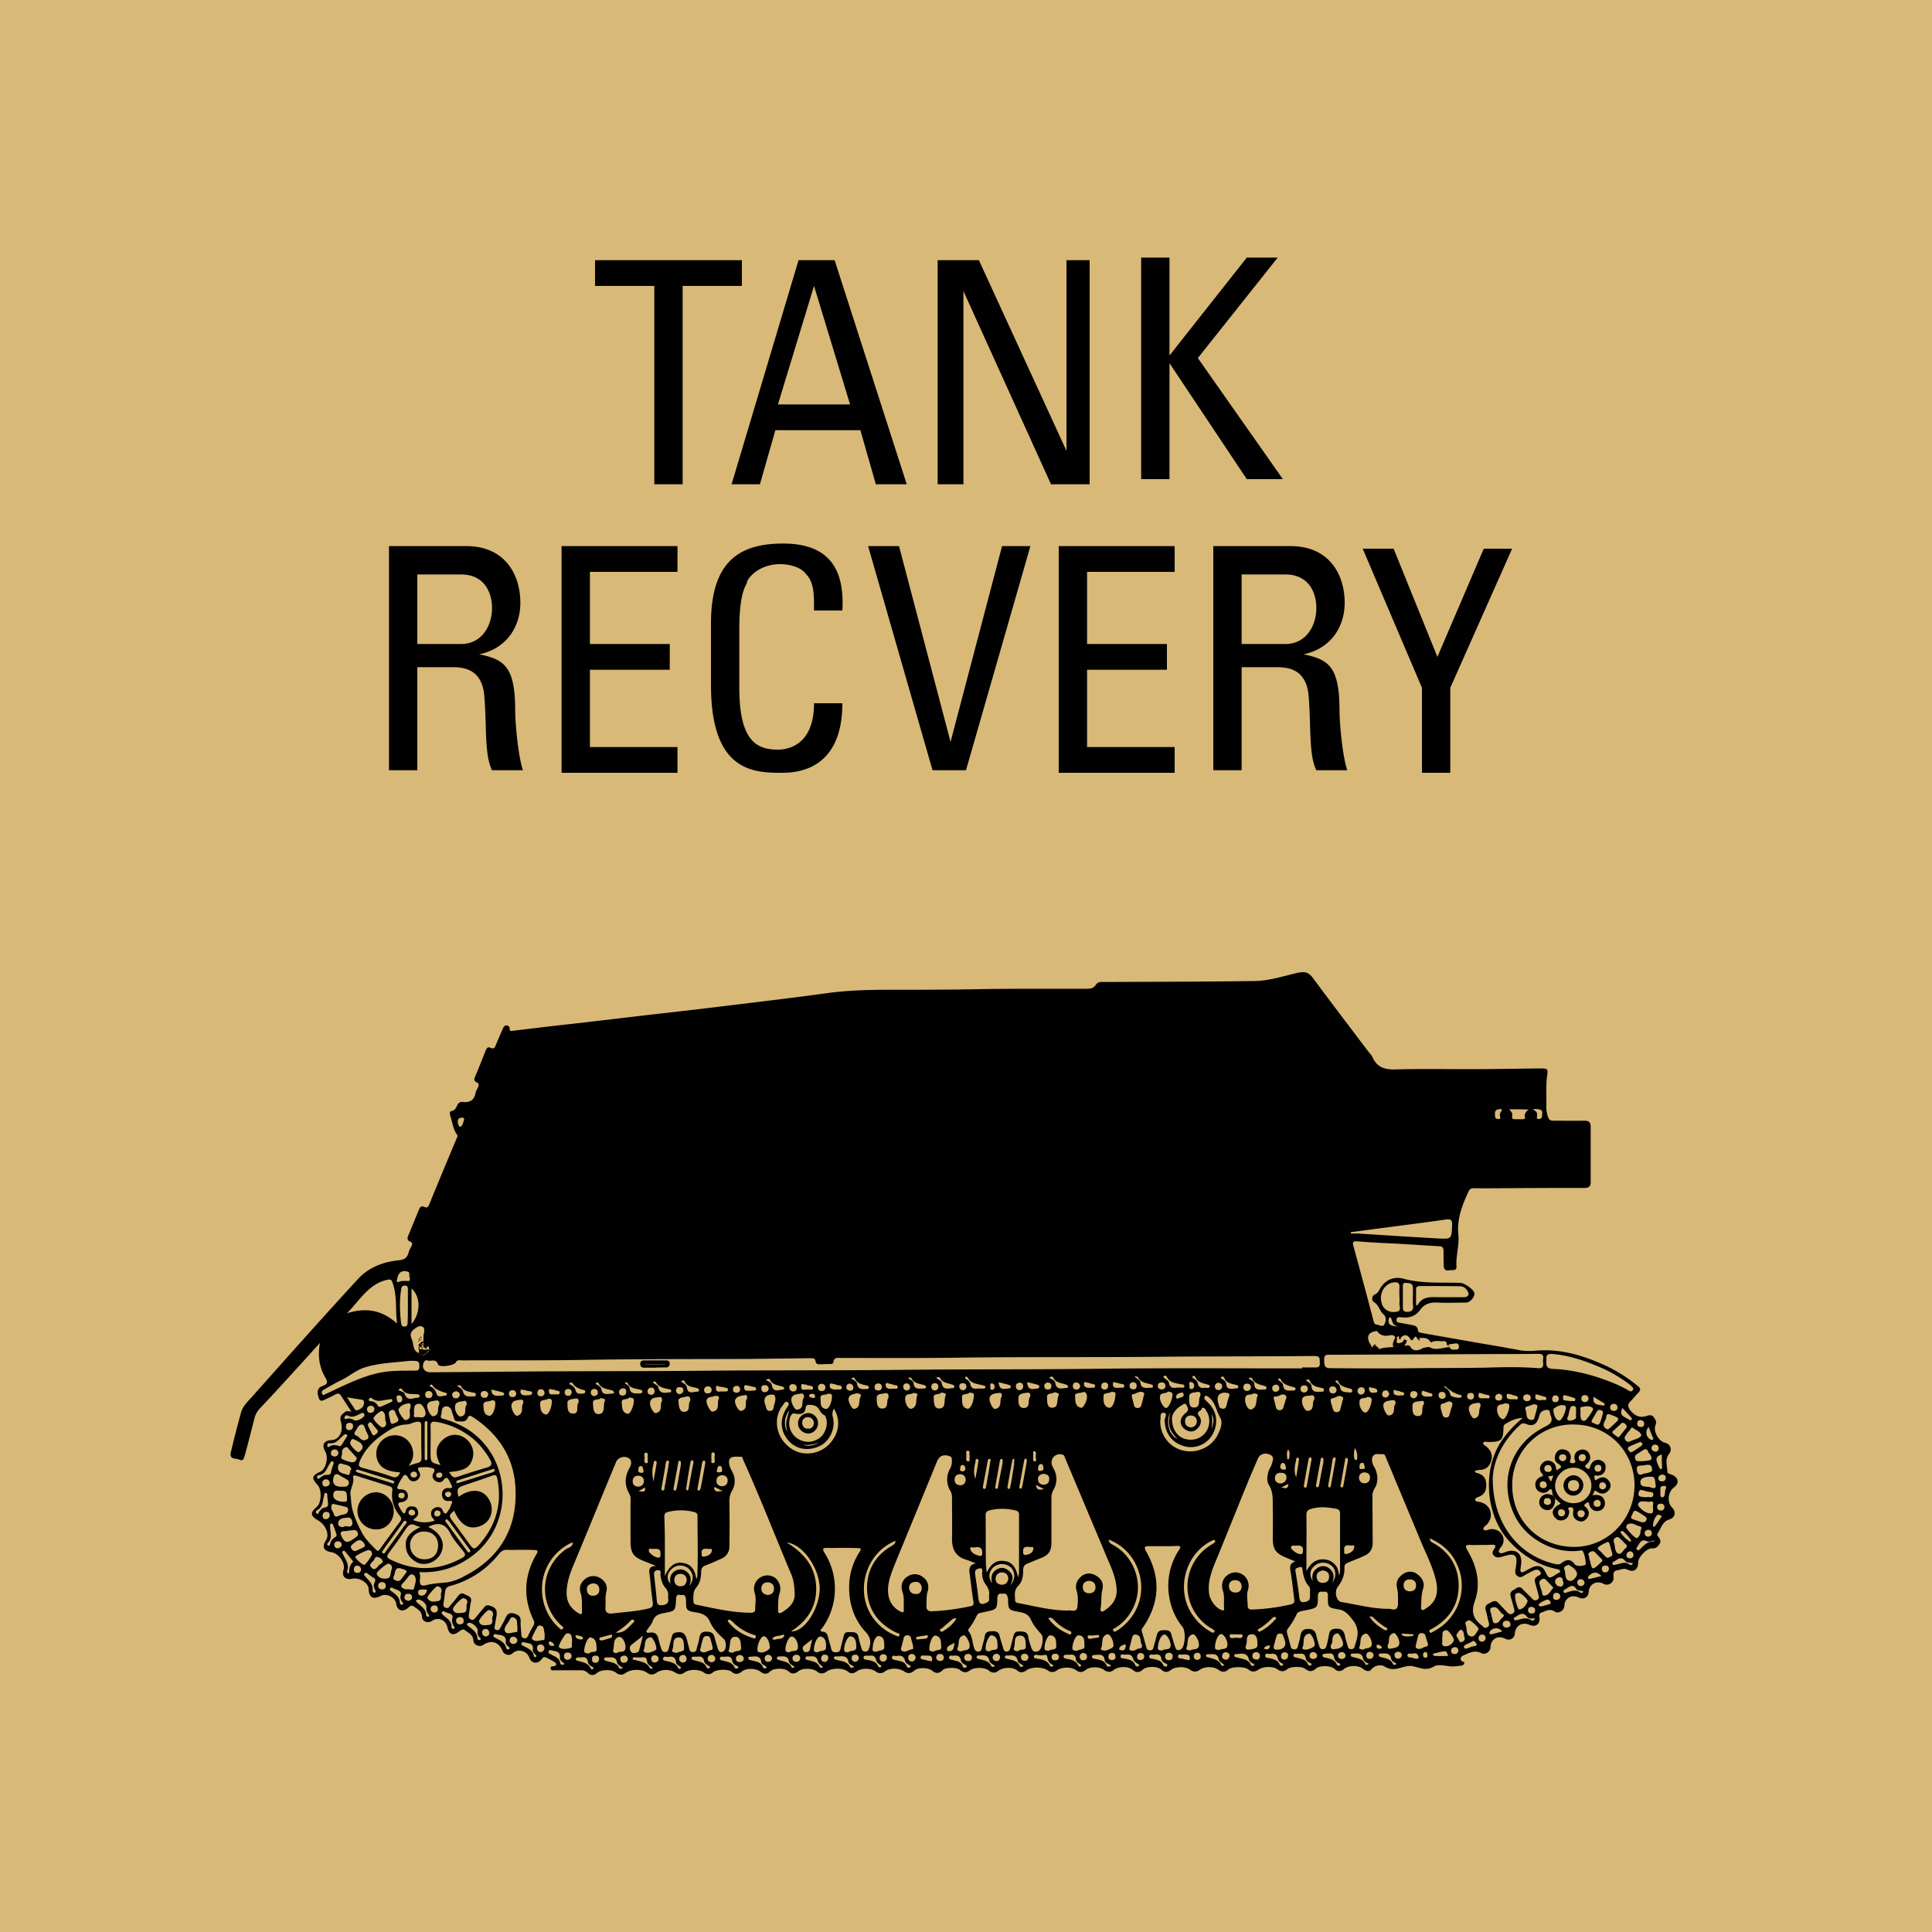 <svg version="1.2" baseProfile="tiny" xmlns="http://www.w3.org/2000/svg" viewBox="0 0 75 75" overflow="visible" xml:space="preserve"><path fill="#D9B977" d="M0 0h75v75H0z"/><g fill="#010101"><path d="M28.8 10.1v1h-2.3v7.7h-1.1v-7.7h-2.3v-1h5.7zM31 10.1h1.4l2.8 8.7H34l-.6-2.1h-3.3l-.6 2.1h-1.1l2.6-8.7zm.6 1-1.4 4.6H33l-1.4-4.6zM42.3 10.1v8.7h-1.5l-3.4-7.5v7.5h-1v-8.7H38l3.4 7.4v-7.4h.9zM44.3 18.7V10h1.1v3.8l3-3.8h1.2l-3.1 3.9 3.3 4.7h-1.4l-3-4.5v4.5h-1.1zM16.2 25.9v4h-1.1v-8.7h3c1.5 0 2.1 1.1 2.1 2.2 0 1-.6 1.8-1.6 2 1 .2 1.4.5 1.4 2.2 0 .4.1 1.7.3 2.3h-1.2c-.3-.6-.2-1.7-.3-2.9-.1-1.1-.9-1.1-1.3-1.1h-1.3zm0-.9h1.7c.8 0 1.2-.7 1.2-1.4 0-.6-.3-1.3-1.2-1.3h-1.7V25zM21.8 29.9v-8.7h4.5v1h-3.4V25H26v1h-3.1v3h3.4v1h-4.5zM31.6 23.6c0-.5 0-1-.3-1.3-.2-.3-.7-.4-1-.4-.9 0-1.3.6-1.3.7 0 .1-.3.3-.3 1.8v2.3c0 2.1.7 2.4 1.5 2.4.3 0 1.4-.1 1.4-1.8h1.1c0 2.7-1.9 2.7-2.4 2.7-1.1 0-2.7-.1-2.7-3.4v-2.4c0-2.4 1.1-3.1 2.8-3.1 1.7 0 2.4.9 2.3 2.6h-1.1zM37.5 29.9h-1.3l-2.5-8.7h1.2l2 7.6 2-7.6H40l-2.5 8.7zM41.1 29.9v-8.7h4.5v1h-3.4V25h3.1v1h-3.1v3h3.4v1h-4.5zM48.2 25.9v4h-1.1v-8.7h3c1.5 0 2.1 1.1 2.1 2.2 0 1-.6 1.8-1.6 2 1 .2 1.4.5 1.4 2.2 0 .4.1 1.7.3 2.3h-1.2c-.3-.6-.2-1.7-.3-2.9-.1-1.1-.9-1.1-1.3-1.1h-1.3zm0-.9h1.7c.8 0 1.2-.7 1.2-1.4 0-.6-.3-1.3-1.2-1.3h-1.7V25zM57.6 21.3h1.1l-2.4 5.4V30h-1.1v-3.3l-2.3-5.4h1.2l1.7 4.2 1.8-4.2zM13.64 54.8c-.132-.208-.265-.406-.397-.614-.066-.103-.133-.103-.237-.047-.141.076-.283.142-.425.208-.104.056-.17.037-.208-.085-.066-.208-.085-.387.18-.472.15-.047.18-.132.094-.282-.255-.425-.321-.877-.227-1.377l-.785.868c-.51.556-1.011 1.112-1.531 1.659a.868.868 0 0 0-.227.405c-.123.49-.246.971-.379 1.452-.028.104-.066.217-.198.151s-.407.01-.34-.283c.122-.518.255-1.037.397-1.546.066-.245.255-.424.425-.613 1.371-1.537 2.733-3.073 4.132-4.591.407-.434.965-.65 1.56-.707.218-.02.331-.095.388-.302.019-.094.076-.17.114-.255.037-.075.037-.132-.048-.17-.132-.046-.123-.14-.075-.244.141-.34.274-.67.416-1.01.037-.094.094-.14.198-.094.114.057.16-.009.199-.103.35-.858.709-1.716 1.068-2.574.02-.038.038-.085.01-.123-.161-.217-.18-.49-.265-.735-.019-.066-.038-.17.038-.18.151-.027.189-.14.246-.254.047-.085.123-.113.208-.103.255.028.425-.057.482-.321.019-.094.076-.189.113-.273.029-.066.02-.132-.047-.16-.123-.048-.123-.133-.076-.227.142-.34.275-.67.407-1.009.038-.085.076-.17.19-.113.113.057.17 0 .207-.104.085-.216.18-.424.274-.64.029-.067.067-.133.152-.123.085.01.113.066.113.141 0 .085.047.076.114.066.775-.094 1.56-.188 2.335-.273 1.002-.113 1.995-.236 2.997-.35 1.145-.131 2.298-.263 3.442-.405 1.144-.14 2.28-.273 3.423-.433.823-.113 1.636-.132 2.459-.132 1.078 0 2.165 0 3.243-.02 1.456-.027 2.912-.018 4.378-.018.151 0 .274-.019.36-.15a.251.251 0 0 1 .245-.114h.132c1.939-.01 3.877-.01 5.806-.038.567-.009 1.116-.198 1.664-.32.265-.057.426-.019.586.207.7.943 1.41 1.876 2.118 2.81.067.094.152.17.199.273.18.396.482.472.898.462.955-.028 1.91-.01 2.865-.01.899 0 1.797-.018 2.695-.028.378 0 .35 0 .303.368-.038.368-.01.736-.02 1.113 0 .141.02.273.067.405.038.113.095.142.208.142.407 0 .804.009 1.21 0 .17 0 .237.065.237.235v2.16c0 .169-.095.216-.237.216-.983 0-1.957 0-2.94.01-.454 0-.908.009-1.362 0-.113 0-.17.047-.208.14-.246.529-.454 1.066-.388 1.68.038.404-.104.81-.075 1.225.01.179-.17.122-.275.141-.104.019-.208 0-.217-.141-.01-.198-.01-.406-.01-.604 0-.122-.037-.188-.17-.188-.52-.029-1.04-.066-1.56-.094-.53-.029-1.068-.048-1.598-.095-.217-.019-.208.057-.16.217.226.83.453 1.66.67 2.49.039.131.067.263.105.395.019.066.038.123.123.132.104.01.236.104.293-.01.066-.122.085-.292-.038-.395-.151-.132-.18-.368-.378-.481-.076-.047-.085-.226.038-.283.113-.047.16-.132.208-.226.18-.32.52-.5.926-.387.728.198 1.466.132 2.203.16.152.01.483.236.53.378.047.132-.151.386-.312.386-.369 0-.728.019-1.097 0-.293-.019-.52.047-.69.283-.18.245-.416.32-.71.292-.075-.01-.198-.038-.207.094-.01.123.104.104.18.123.132.028.255.047.387.075.123.02.246.038.265.208.01.104.123.094.198.113.728.132 1.456.255 2.194.387.501.084 1.002.17 1.503.264.227.047.454.047.681.028.965-.085 1.844.188 2.695.575.454.207.87.48 1.258.792.123.094.123.17.018.273-.104.104-.198.227-.302.33-.123.123-.095.227.01.359.179.216.378.292.642.198.095-.029.19-.038.256.056s.123.18.066.311c-.095.236.123.622.369.679.208.047.293.264.16.434-.17.217-.075.452-.066.688 0 .085.123.094.199.132.246.113.264.33.047.49-.227.17-.265.575-.066.773.17.16.123.396-.104.462-.284.085-.322.359-.464.557-.028.037.02.094.048.132.066.084.104.17.028.273-.066.094-.132.17-.274.16-.208-.019-.549.34-.549.547 0 .273-.17.396-.406.283-.142-.076-.265 0-.397.019-.199.037-.152.17-.152.301 0 .198-.217.321-.387.227-.274-.142-.558.01-.577.31-.01.208-.19.312-.378.227-.284-.141-.558.019-.568.32-.009.18-.226.321-.378.218-.198-.132-.36-.01-.53.047-.075.028-.065.122-.056.198.028.245-.16.377-.388.273-.283-.123-.548.028-.567.33-.01.198-.208.302-.378.207-.284-.141-.558.01-.568.321-.009.189-.198.32-.368.236-.265-.132-.492.01-.71.103-.066.029-.132.132-.028.217.029.029.104.01.085.076a.13.13 0 0 1-.123.094c-.132.01-.255.038-.397.028-.217-.019-.491-.094-.652 0-.322.198-.568.038-.851-.01-.34-.056-.672.265-1.06.02-.132-.085-.377-.076-.538.122-.066.085-.208.047-.312-.037-.18-.151-.558-.142-.738.009-.123.104-.246.104-.369-.01-.141-.131-.567-.14-.718-.009-.142.132-.274.123-.416.01-.123-.104-.568-.095-.69.009-.133.113-.256.104-.388.01-.17-.133-.567-.114-.747.018-.123.085-.255.095-.378-.01-.142-.122-.643-.122-.785 0-.123.114-.255.105-.378.01-.19-.141-.54-.132-.728 0a.287.287 0 0 1-.37 0c-.188-.141-.576-.132-.756.01-.113.094-.236.103-.359-.01-.17-.15-.577-.15-.747.01-.113.103-.246.103-.36 0-.17-.151-.557-.151-.737-.01-.123.104-.255.104-.378.01-.19-.142-.548-.142-.728 0-.114.094-.236.103-.36.01-.179-.142-.567-.133-.746 0-.114.084-.237.093-.35.009-.218-.151-.653-.151-.851 0-.114.084-.227.094-.34 0-.18-.151-.558-.132-.748.018-.113.095-.245.076-.359-.018-.151-.132-.567-.132-.728-.01-.132.104-.255.104-.388-.01-.123-.112-.567-.112-.68.01-.133.132-.265.132-.398.019-.17-.132-.548-.141-.709 0-.123.113-.255.113-.378.028-.208-.141-.558-.15-.756 0a.272.272 0 0 1-.35 0c-.199-.141-.558-.141-.747 0-.114.085-.237.095-.34 0-.19-.15-.634-.141-.833.01-.113.085-.246.094-.36-.01-.16-.132-.566-.141-.727-.01-.123.105-.255.123-.388 0-.142-.131-.567-.131-.709.01-.123.123-.246.104-.369.01-.18-.142-.567-.151-.737 0-.133.103-.265.113-.388 0-.132-.113-.586-.095-.719.019-.113.103-.245.094-.359.009-.189-.132-.567-.132-.747 0a.285.285 0 0 1-.35.01.689.689 0 0 0-.756.009c-.114.085-.237.075-.35-.01-.199-.15-.634-.141-.832.01-.114.085-.246.094-.369-.01-.18-.141-.586-.132-.756.02-.114.103-.246.084-.34-.01a.369.369 0 0 0-.284-.104h-.984c-.066 0-.17.028-.18-.075-.009-.095.086-.076.142-.085.114-.038.086-.104.02-.151a2.501 2.501 0 0 0-.35-.189c-.086-.037-.123.029-.17.085-.17.189-.388.151-.473-.085-.095-.264-.445-.348-.643-.16-.123.113-.331.066-.398-.104-.141-.339-.435-.424-.737-.226-.142.104-.378.019-.388-.17-.019-.226-.198-.292-.33-.396-.067-.056-.143-.009-.209.038-.255.198-.397.142-.473-.16-.066-.283-.359-.396-.586-.245-.16.113-.387.037-.397-.151-.01-.226-.18-.302-.321-.405-.104-.076-.17.018-.246.075-.208.16-.397.075-.435-.18-.038-.254-.378-.423-.605-.3-.293.15-.454.056-.464-.274-.01-.236-.35-.453-.643-.396-.274.056-.406-.095-.33-.35s-.18-.63-.464-.678c-.312-.047-.388-.207-.217-.471.141-.217-.01-.585-.293-.755-.322-.188-.34-.301-.057-.546.17-.151.189-.65.028-.83-.255-.283-.236-.368.104-.528.208-.094.322-.537.19-.773-.152-.274-.057-.434.255-.453.293-.019.453-.34.35-.707-.048-.16-.01-.264.122-.349.095-.103.17-.056.284-.047zM55.084 52h-.038c-.095-.152-.095-.142-.18-.02-.047.066-.085.066-.123-.01-.085-.131-.189-.188-.33-.075l-.039.038c-.028-.028-.056-.047-.085-.075l-.066.066c-.019 0-.038 0-.057.01-.037-.114-.123-.114-.227-.095-.189.038-.368.01-.482-.17-.019 0-.028 0-.047.01-.322.037-.388.264-.18.556.01.038.029.066.057.075.019-.028.028-.047.047-.075.029.01.066.019.095.028.019.01.038.028.057.038.018.028.037.047.047.075.18-.075.369-.066.548-.085.085-.018.208.01.199-.141.094-.028.208-.028.217-.16.038.019.085.028.123.047-.019.038-.028.085-.047.122-.01.02-.038.038-.038.057.01.038.047.028.076.01.047 0 .104 0 .132.047.114.198.312.16.445.084.104-.056.198-.056.293-.066.236.142.472.038.718.01h.066c.076.122.199.094.303.085.057-.01.076-.085.066-.142-.01-.066-.056-.094-.113-.094-.095.01-.18.028-.274.038h-.086c0-.085-.028-.132-.122-.123-.161.01-.34-.047-.492.057-.076-.151-.208-.198-.378-.18-.02-.009-.048-.009-.067-.018 0 .019-.009.047-.018.075zm-38.645.188c0-.02-.01-.038-.01-.057s.01-.047.01-.066v-.217c.019-.113.075-.273-.029-.34-.122-.075-.245.02-.359.114-.151.123-.113.255-.057.387.076.179.02.424.265.518.133.104.246.113.34-.047.01 0 .029 0 .038.01.01-.029.02-.067.029-.095-.01-.047-.02-.085-.029-.132h-.085c-.028-.019-.056-.047-.085-.066-.01-.01-.019-.01-.028-.01zm34.106.933v-.038h.548c.095 0 .142-.037.142-.141 0-.292-.01-.302-.302-.302-1.958.02-3.924.01-5.882.029-2.657.028-5.314 0-7.97.037-1.476.02-2.96.01-4.435.01-.133 0-.275-.038-.294.17-.009.047-.056.065-.104.065-.15 0-.312.01-.463.01-.066 0-.113-.038-.123-.104-.01-.132-.104-.132-.198-.132l-2.317.028c-2.175.01-4.35 0-6.524.038-1.56.028-3.12.01-4.68.019-.086 0-.19-.038-.247.075-.066.132-.643.208-.69.085-.085-.254-.284-.103-.425-.16-.048-.019-.095.01-.123.066-.104.207.01.396.246.396l3.45-.028c2.28-.02 4.568-.01 6.847-.029 2.657-.028 5.314-.01 7.97-.037 2.421-.029 4.842-.01 7.262-.038 2.761-.038 5.541-.019 8.312-.019zm8.16 4.544c0 1.358 1.03 2.386 2.402 2.386 1.295 0 2.345-1.066 2.345-2.395 0-1.235-.946-2.357-2.383-2.357a2.333 2.333 0 0 0-2.364 2.366zM30.849 61.87c-.01-.292-.038-.537-.132-.754-.624-1.48-1.21-2.989-1.873-4.46-.018-.037-.018-.103-.066-.103-.142 0-.321-.028-.416.047-.104.075-.056.255-.01.387.02.056.067.113.086.17a.724.724 0 0 1-.019.706.84.84 0 0 0-.104.453c.01.566.01 1.131 0 1.697a.502.502 0 0 1-.322.5c-.189.084-.378.17-.576.245-.142.047-.199.122-.199.273 0 .208-.047.424-.18.585-.141.16-.122.34-.122.528 0 .075.028.141.113.15.7.142 1.4.312 2.118.312.095 0 .17-.029.17-.132 0-.208.048-.425-.019-.632a.518.518 0 0 1 .199-.594.513.513 0 0 1 .586 0c.18.141.255.377.18.603-.066.217-.057.444-.057.67 0 .122.066.122.151.066.303-.18.511-.406.492-.717zm10.61.65c.103-.037.34.114.368-.16.019-.197.028-.395-.028-.593-.076-.227 0-.425.18-.576.16-.132.358-.141.548-.037.227.122.33.31.264.565-.056.236-.019.472-.066.708-.019.122.038.179.151.094.284-.189.483-.424.473-.802-.019-.443-.189-.82-.36-1.216L41.346 56.6c-.02-.047-.029-.104-.076-.123-.246-.094-.482.095-.444.35.01.065.047.131.075.188a.803.803 0 0 1 0 .81.651.651 0 0 0-.085.321V59.9c0 .31-.113.471-.406.584-.17.066-.34.142-.511.208-.123.047-.18.113-.18.254 0 .227-.028.453-.189.613-.17.17-.132.358-.123.556 0 .076.038.095.104.114.634.113 1.258.292 1.948.292zm12.443-.065c.028 0 .066 0 .094.01.19.046.274-.01.274-.227 0-.198.01-.396-.037-.594-.057-.236.047-.424.245-.547a.455.455 0 0 1 .549.019c.18.132.293.33.217.556-.066.217-.066.443-.075.67 0 .056-.029.122.037.15.057.029.104-.028.152-.056.397-.245.51-.613.369-1.15-.133-.519-.379-.99-.587-1.49-.444-1.075-.898-2.15-1.342-3.224-.02-.047-.048-.132-.104-.123-.133.019-.303-.047-.388.066-.076.094-.047.255.01.377.018.038.047.076.066.113.113.274.132.538-.029.792a.555.555 0 0 0-.075.32c0 .595.009 1.18.009 1.773 0 .227-.095.406-.312.5-.199.094-.407.17-.605.255-.085.037-.18.066-.18.188.02.292-.085.538-.255.764-.151.198-.057.556.132.594.605.094 1.201.264 1.835.264zm-28.433-1.669c-.18-.066-.293-.113-.407-.16-.482-.18-.586-.32-.586-.84V58.43c0-.141.028-.302-.038-.424-.198-.34-.198-.67 0-1.018.066-.114.114-.302-.038-.387-.18-.104-.425-.01-.491.17-.54 1.3-1.069 2.602-1.608 3.893-.132.312-.255.623-.293.972-.057.462.076.763.454.99.104.065.132.037.132-.066-.01-.246.02-.49-.056-.726-.067-.217 0-.406.189-.547a.5.5 0 0 1 .567-.029c.199.114.303.302.246.528-.057.208-.019.406-.038.613-.01.18.085.255.255.236.464-.057.936-.075 1.4-.189.16-.037.208-.094.18-.273-.057-.358-.076-.717-.123-1.075-.029-.17-.01-.302.255-.311zm24.811-.17c-.123-.056-.255-.103-.378-.16-.369-.15-.492-.32-.492-.716 0-.378.01-.755 0-1.132-.01-.33.038-.66-.151-.961-.095-.151-.066-.34-.019-.519.028-.094.095-.18.123-.273.038-.132.123-.293-.047-.378-.208-.103-.407-.028-.483.142-.132.311-.274.622-.397.933-.387.943-.766 1.895-1.153 2.838-.19.462-.407.915-.35 1.443.028.273.246.575.482.669.076.028.114.01.104-.066-.019-.226.028-.462-.047-.688-.076-.236-.01-.462.17-.594a.499.499 0 0 1 .596-.029c.189.123.283.359.208.594-.066.217-.01.425-.01.632 0 .104.076.132.17.132a8.011 8.011 0 0 0 1.494-.198c.123-.028.161-.085.142-.198-.047-.377-.085-.754-.151-1.131-.019-.151-.019-.264.19-.34zm-12.396.076c-.123-.047-.246-.104-.369-.142-.425-.122-.567-.424-.558-.839.01-.518 0-1.027 0-1.546a.532.532 0 0 0-.066-.292.845.845 0 0 1-.01-.858.613.613 0 0 0 .067-.368c0-.056-.029-.104-.095-.122-.236-.076-.387-.01-.482.216-.53 1.301-1.068 2.603-1.598 3.894-.123.311-.255.613-.293.943-.047.443.113.801.473.98.094.048.142.048.132-.075-.01-.236.028-.471-.057-.707-.075-.236.01-.462.199-.575a.498.498 0 0 1 .586.01c.199.131.265.339.199.565-.057.189-.038.377-.048.556-.009.16.067.227.227.217a8.885 8.885 0 0 0 1.494-.198c.095-.019.123-.056.104-.17-.066-.396-.104-.792-.16-1.188 0-.17.066-.273.255-.301zm-17.682-.528c-.16 0-.33.01-.492 0-.15-.01-.255.047-.35.17a3.603 3.603 0 0 1-1.89 1.235c-.114.028-.17.094-.19.207-.019.16-.037.32-.066.48-.01.076.01.123.076.152s.123.019.16-.047c.114-.132.228-.264.332-.406.075-.094.15-.132.255-.066.113.066.293.076.246.292-.038.151-.048.312-.076.462-.01.085-.028.18.076.227s.15-.038.198-.095c.104-.122.208-.254.312-.377.048-.056.095-.094.18-.075.274.066.35.179.293.452-.019.113-.038.227-.057.33-.01.066-.038.142.057.17s.123-.028.16-.085c.067-.132.143-.254.2-.386.066-.142.141-.217.32-.17.162.047.275.104.266.302-.01.17.018.348.028.528 0 .075.038.113.104.132.076.018.113-.02.151-.085.066-.142.142-.283.218-.415.028-.057.038-.123.01-.18-.426-.885-.388-1.753.113-2.601.066-.113.019-.142-.085-.142-.18-.01-.36-.01-.549-.01zm-3.924.867c.028.094.038.16.028.236-.028.245.02.33.256.264.265-.066.53-.076.794-.104a1.97 1.97 0 0 0 .624-.217c1.39-.697 2.09-1.829 2.033-3.375-.038-1.226-.643-2.159-1.664-2.828-.057-.038-.142-.085-.19.028-.084.207-.264.132-.406.141-.132 0-.123-.132-.16-.226-.02-.056-.048-.122-.057-.179-.038-.132-.152-.198-.256-.17-.17.038-.113.227-.16.34-.038.122.056.132.132.15.303.085.586.208.86.368 1.835 1.132 1.873 3.885.057 5.054-.558.377-1.182.546-1.89.518zm41.67-3.63c0 1.726.974 2.97 2.402 3.31.095.018.18.037.265-.029.19-.15.36-.179.52.047.066.095.426.066.426-.018-.01-.16-.038-.33-.104-.472-.038-.094-.17-.028-.265-.028-.955.066-1.967-.51-2.383-1.358-.662-1.338-.16-2.828 1.191-3.479.227-.113.284-.226.19-.443-.029-.075-.01-.188-.105-.198s-.208.029-.274.104c-.038.047-.056.123-.075.189-.085.273-.237.358-.492.254-.114-.047-.17-.028-.246.047-.68.622-1.03 1.396-1.05 2.074zm-3.64-4.28c1.106-.019 2.213-.01 3.32-.028.69-.02 1.38-.038 2.07.019.142.01.217-.02.208-.18a.63.63 0 0 1 0-.188c.019-.15-.047-.189-.199-.189-.605.01-1.21.01-1.806.01l-6.23.028c-.124 0-.266-.038-.266.17 0 .302.038.349.275.349.87.01 1.749.01 2.628.01zm3.168 6.854c-.133 0-.265.01-.397 0-.199-.01-.208.047-.114.208.369.622.53 1.3.284 1.98-.16.452-.029.707.293.952.01 0 .01.01.01.01.047.056.103.093.18.046.075-.037.084-.103.065-.179-.047-.16-.075-.33-.123-.49-.037-.141.02-.207.142-.264.114-.057.227-.15.35-.01.113.123.227.236.34.359.067.066.123.103.218.047s.066-.123.047-.198c-.038-.16-.094-.33-.132-.49-.038-.17.104-.208.198-.274s.18-.085.265.01c.114.122.237.235.36.358.056.066.113.113.207.066.104-.057.067-.132.048-.217-.038-.15-.085-.302-.123-.452-.029-.095-.02-.17.075-.236.067-.047.199-.066.123-.189-.066-.103-.18-.085-.274-.037-.123.056-.236.122-.35.188-.075.047-.151.094-.246.028-.094-.056-.113-.141-.094-.245.019-.094.028-.188.038-.283.028-.254-.076-.358-.331-.292-.076.02-.161.038-.237.066-.113.028-.217.047-.312-.056s-.019-.189.029-.264c.075-.123.019-.151-.095-.151-.142.01-.293.01-.444.01zm-24.793.113c-.18 0-.368.01-.548 0-.16 0-.246.01-.123.198a2.614 2.614 0 0 1-.085 2.904c-.028.038-.151.132.01.151.141.019.18.094.207.207.038.151.086.302.123.453.02.094.067.141.17.141.105 0 .17-.028.19-.132l.113-.452c.029-.113.047-.208.199-.198.151.01.34-.047.387.188.029.151.076.302.123.453.02.075.066.123.152.113.075 0 .104-.047.132-.113.085-.236.076-.424-.123-.641-.482-.519-.671-1.16-.643-1.867.019-.452.16-.877.407-1.254.085-.132.028-.141-.085-.141-.218-.01-.416-.01-.606-.01zm12.472-.066h-.567c-.16 0-.18.048-.104.189.577 1 .548 1.99-.104 2.95-.038.048-.076.095-.057.17.066.199.114.397.17.595.02.075.048.141.152.141s.123-.066.141-.141c.038-.151.086-.302.123-.453.029-.132.104-.18.237-.189.132 0 .274-.018.321.151s.095.34.152.5c.037.141.141.16.245.075.152-.132.17-.697.038-.858a2.366 2.366 0 0 1-.454-.895 2.545 2.545 0 0 1 .331-2.103c.076-.113.038-.141-.075-.141-.18.01-.37.01-.549.01zm-6.24 1.848c-.161-.028-.199.047-.199.198-.01.396-.028.406-.407.49l-.255.057a.17.17 0 0 0-.132.094c-.085.18-.19.359-.312.519-.02.019-.029.066-.02.085.162.198.152.443.228.67.028.075.056.131.16.131.105 0 .123-.075.142-.15.038-.161.085-.312.114-.472.038-.17.16-.16.293-.17.132 0 .236.019.274.17.038.16.095.32.142.49.019.076.047.132.132.132s.123-.056.142-.122l.114-.434c.028-.132.066-.236.236-.226.16.009.312-.01.35.207.019.15.076.292.123.434.047.15.151.179.283.113s.208-.528.104-.641c-.15-.17-.302-.34-.397-.547-.094-.217-.236-.283-.454-.32-.434-.076-.434-.085-.444-.51-.028-.16-.066-.226-.217-.198zm12.443-.075c-.19-.038-.199.085-.199.226 0 .368-.028.396-.387.472-.095.018-.18.037-.274.056-.076.019-.142.057-.17.132a2.718 2.718 0 0 1-.322.528.193.193 0 0 0-.047.16c.047.189.104.377.15.566.02.066.077.094.143.094.075 0 .113-.037.132-.113.029-.132.076-.264.095-.405.028-.16.085-.274.283-.274.208-.01.303.076.34.264.03.132.067.255.105.377.019.076.047.142.142.142s.132-.066.15-.142c.039-.141.067-.292.095-.443.029-.141.104-.198.246-.207.208-.019.331.056.37.273.018.104.046.208.084.311.029.085.02.217.17.208.133-.01.123-.123.152-.208.123-.339.141-.631-.123-.952-.161-.198-.284-.349-.54-.386-.406-.066-.406-.076-.406-.5.02-.141-.038-.207-.189-.18zm-24.925.132c-.18-.066-.18.056-.189.179-.028.424-.028.434-.454.51-.208.037-.378.093-.454.32-.037.113-.122.198-.189.301-.019.038-.075.066-.047.113.019.048.076.038.123.029.208-.029.303.066.34.254.029.123.067.245.104.359.02.075.057.141.152.141s.123-.066.142-.141c.037-.16.085-.312.122-.472.02-.066.048-.122.133-.141.265-.047.369 0 .444.254.029.104.057.217.085.33.02.085.038.18.161.17.123 0 .132-.094.151-.18.038-.131.076-.254.095-.386.028-.141.085-.226.246-.226s.302.028.34.217c.038.15.085.302.133.452.037.123.122.16.226.085.104-.085.104-.377 0-.471-.208-.189-.416-.396-.529-.65-.104-.255-.293-.34-.539-.378-.397-.066-.397-.085-.397-.49-.019-.123-.028-.226-.199-.18zm24.282-.934c.16-.31.378-.5.738-.452a.6.6 0 0 1 .387.217c.104.113.123.264.142.405.019-.066.038-.122.038-.179V58.75c0-.114-.057-.16-.151-.18-.312-.056-.634-.094-.955 0-.152.038-.199.104-.199.255.01.622 0 1.235 0 1.857v.311zm-11.195.236c.019-.094.038-.132.038-.17v-2.272c0-.094-.057-.132-.133-.15a2.08 2.08 0 0 0-.993-.01c-.123.028-.18.085-.17.217.01.594 0 1.188.01 1.782 0 .132.019.264.028.424.19-.368.388-.49.68-.453.341.038.464.283.54.632zm-12.491.076c.019-.048.028-.066.038-.085.038-.792.01-1.594.01-2.386 0-.075-.048-.113-.114-.132a2.018 2.018 0 0 0-1.06 0c-.084.029-.113.076-.113.17.01.32.02.65.02.971v1.339c.17-.396.396-.556.69-.51.302.039.482.237.529.633zm-10.155-2.273c-.047-.075-.114-.122-.133-.207-.028-.141.02-.236.142-.292.114-.057.246-.029.293.085.123.273.18.075.256-.02.037-.056.056-.122.085-.188.047-.094.075-.16-.085-.141-.18.019-.275-.095-.275-.264 0-.16.114-.255.275-.236.141.01.132-.038.085-.132-.02-.047-.048-.094-.066-.132-.057-.113-.114-.207-.237-.047-.075.104-.189.104-.302.038-.114-.076-.152-.198-.095-.293.132-.207-.028-.207-.142-.235-.094-.02-.198-.01-.302-.01-.123 0-.199.02-.104.17.075.123.037.245-.076.33-.123.085-.265.047-.331-.066-.142-.264-.208-.085-.284.028-.047.076-.094.16-.132.245-.038.095-.038.151.104.151.151 0 .274.066.284.236.01.16-.104.245-.265.264-.123.01-.132.075-.076.17.038.056.057.122.104.179.048.075.114.15.152-.01.028-.122.113-.179.236-.179.104 0 .19.038.227.142.047.122.019.216-.076.301-.028.029-.066.057-.104.085.284.113.558.123.842.028zm-3.262-.961.028.301c.047.396.217.736.388 1.085.142.283.359.49.576.707.048.047.086.056.133-.01.255-.358.52-.716.785-1.074.056-.076.075-.142 0-.236a1.235 1.235 0 0 1-.293-.98c.009-.085-.01-.133-.086-.16-.435-.142-.87-.274-1.314-.416-.057-.019-.142-.01-.123.057.066.245-.151.471-.094.726zm2.713 1.207c-.075-.02-.132-.029-.18-.057-.179-.094-.283-.028-.396.141-.208.321-.435.632-.662.934-.076.103-.076.17.047.235.955.472 1.891.462 2.827-.066.114-.066.114-.132.038-.226-.17-.226-.378-.443-.51-.697-.2-.406-.473-.462-.852-.274l-.01.01c.408.188.616.509.55.839a.743.743 0 0 1-.748.594c-.274 0-.586-.255-.652-.538-.095-.415.057-.66.548-.895zm1.305-.632c-.208.17-.208.207-.057.405.2.264.388.528.587.802.236.33.246.34.51.028.605-.726.823-1.556.634-2.489-.029-.141-.085-.15-.208-.104-.35.132-.71.245-1.069.368-.274.094-.302.15-.227.452.473-.339.937-.31 1.173.085.227.368.113.82-.246 1.01-.463.225-.841.037-1.097-.557zm-2.099-1.49c-.53-.028-.804-.188-.898-.537a.703.703 0 0 1 .302-.783.712.712 0 0 1 .832.029.746.746 0 0 1 .265.48c.029.198-.028.378-.17.557.142-.047.246-.085.34-.104.123-.028.161-.094.161-.217-.01-.415-.01-.83-.01-1.235 0-.141-.056-.17-.179-.15-.142.018-.265.103-.416.103-.246.01-.463.104-.671.236-.464.292-.87.631-1.107 1.16-.104.235-.028.254.142.301.35.094.7.189 1.04.311.19.076.293.047.37-.15zM57.25 57.1c.019.075.066.075.104.085.198.056.321.17.34.396.02.245-.047.433-.293.527-.057.02-.142.048-.132.114.01.084.104.066.17.084.416.085.567.519.312.84-.057.075-.199.141-.16.226.047.085.179 0 .283-.01.34-.028.586.283.463.585-.047.113-.208.236-.132.32.075.085.236-.037.369-.056.293-.057.491.113.482.415 0 .094-.02.188-.029.283-.018.141.038.15.152.094s.217-.123.33-.17c.218-.085.379-.028.473.17.142.283.161.292.426.113.019-.01.038-.019.047-.028.038-.029.114-.029.104-.095-.01-.066-.085-.066-.132-.084-.728-.151-1.324-.528-1.834-1.075-.946-1.018-1.069-2.857-.246-3.979.217-.302.472-.565.766-.81-.275.009-.483.113-.69.245-.048.028-.048.056-.057.103-.01.528-.076.585-.596.585-.066 0-.16-.038-.19.037-.018.066.076.104.124.142.16.141.246.302.189.528-.057.226-.19.358-.426.377-.075 0-.142.019-.217.038zm-39.827.047c.104.094.123.254.322.188.387-.132.775-.254 1.163-.367.18-.057.208-.132.123-.293-.237-.414-.54-.773-.946-1.027a3.027 3.027 0 0 0-1.163-.453c-.142-.019-.217.01-.208.18.01.339 0 .688 0 1.027 0 .368.01.377.388.471-.218-.386-.199-.697.047-.942s.548-.302.842-.142c.274.151.434.481.368.773-.094.396-.293.528-.936.585zm35.014-9.315c0 .019.01.038.01.057.113 0 .226-.01.34 0 1.012.066 2.033.132 3.045.188.52.028.52.019.538-.518.01-.198-.047-.246-.245-.217-.766.113-1.542.207-2.308.31-.463.057-.917.123-1.38.18zm-37.028 3.545c-.01-.18-.028-.311-.028-.434-.01-.386-.01-.773-.142-1.15-.038-.123-.085-.132-.199-.113-.728.16-1.059.782-1.57 1.3.748-.235 1.362-.122 1.94.397zm44.895 1.188c-.151-.01-.293-.019-.274.198.01.17-.066.358.246.377.69.028 1.352.18 2.004.415.322.113.634.245.927.415.057.037.132.075.18-.01.047-.075-.02-.113-.067-.16-.038-.038-.075-.066-.113-.094a5.288 5.288 0 0 0-1.192-.67c-.557-.235-1.115-.415-1.711-.471zm-44.431.264c-.53.066-1.135.075-1.712.254-.34.104-.605.35-.927.5-.227.113-.453.245-.67.368-.067.037-.086.085-.058.16.048.085.095.019.142 0 .114-.047.227-.104.34-.16.596-.274 1.192-.566 1.854-.68.425-.075.85-.056 1.276-.065.114 0 .161-.028.161-.15 0-.218-.01-.237-.406-.227zm14.986 2.046c-.104-.038-.18.075-.208.235a.706.706 0 0 0 .313.736c.274.17.557.17.832-.01.217-.141.35-.49.283-.744-.019-.057-.038-.142-.085-.16-.113-.048-.151-.152-.217-.246-.085-.132-.237-.15-.388-.15-.076 0-.113.056-.113.122-.029.207-.152.264-.417.217zm14.638.188c0 .415.198.688.463.783.321.103.633.019.832-.227.18-.226.208-.593.047-.83-.038-.065-.075-.169-.189-.131.038.122-.255.113-.104.311.123.15.085.349-.066.49-.132.132-.284.142-.444.047-.265-.15-.275-.452 0-.66.132-.103.075-.207.028-.292-.057-.113-.142-.028-.208.01-.236.141-.36.348-.36.5zm-28.49 4.922c0-.32-.227-.538-.548-.528a.519.519 0 0 0-.54.528c0 .31.247.556.568.546.322 0 .52-.198.52-.546zM54.97 50.65c.019.01.038.028.047.038.199-.387.54-.33.86-.33h.946c.133 0 .227-.076.17-.189-.047-.113-.141-.226-.293-.236-.53-.009-1.05-.009-1.579-.009-.085 0-.15.028-.15.123v.603zm-22.599 4.035a.435.435 0 0 0-.037.34c.104.396-.104.876-.445 1.074-.444.245-.936.189-1.248-.141-.36-.377-.388-.867-.095-1.31.048-.067.114-.151.029-.217-.076-.057-.133.047-.17.103-.464.557-.246 1.424.435 1.773.444.226 1.011.113 1.352-.245.387-.415.454-.934.18-1.377zm12.67.462c-.009.566.36 1.037.88 1.16.53.132 1.106-.123 1.343-.594.113-.226.227-.49.094-.698-.141-.245-.17-.547-.397-.745-.019-.019-.038-.028-.056-.047-.048-.028-.086-.066-.133-.01-.038.048-.019.095.019.133l.095.094c.359.34.425.81.18 1.254a.966.966 0 0 1-1.079.452c-.491-.132-.766-.509-.775-1.008 0-.104.132-.283-.038-.293-.18-.009-.094.208-.132.302zm9.286-4.761s-.01 0 0 0c0-.141-.01-.273 0-.415.01-.179-.085-.207-.236-.188-.379.066-.596.49-.426.886.085.198.322.31.577.245.18-.047.066-.226.085-.34.01-.056 0-.122 0-.188zm-19.563 9.428c-1.21.49-1.617 2.084-.804 3.083.217.264.492.471.813.594.047.019.114.075.142-.01.028-.066-.047-.075-.095-.094-.019-.01-.047-.019-.066-.028-.7-.358-1.087-.924-1.097-1.707 0-.726.34-1.282.974-1.65.076-.047.133-.084.133-.188zm12.358-.038c-.047.02-.085.038-.123.057-.974.509-1.343 1.838-.756 2.781.189.302.435.547.747.726.037.019.104.075.15.01.039-.057-.037-.076-.075-.114A.153.153 0 0 0 47 63.2a1.886 1.886 0 0 1 .01-3.225c.047-.028.094-.056.141-.094.02-.01.02-.047.02-.066-.01-.019-.03-.028-.048-.038zm-4.085-.01c.02.152.114.17.19.218.784.433 1.153 1.433.831 2.272a1.882 1.882 0 0 1-.766.943c-.037.018-.113.028-.075.103.038.066.094.029.142 0a.873.873 0 0 1 .075-.047c.776-.547 1.078-1.499.719-2.385a1.918 1.918 0 0 0-1.116-1.103zm12.472-.046c0 .113.057.141.113.17.662.367 1.012.952 1.003 1.696-.01.736-.388 1.283-1.03 1.64-.058.03-.143.057-.095.133.037.056.104 0 .15-.028a1.992 1.992 0 0 0 1.05-2.207c-.17-.669-.557-1.121-1.191-1.404zm-24.802 3.61c.473.038 1.021-.735 1.107-1.517.085-.792-.596-1.867-1.277-1.933.643.387 1.097.905 1.144 1.669.047.782-.312 1.357-.974 1.782zm-8.462-3.45c-.048.019-.086.019-.104.028-1.334.688-1.428 2.404-.435 3.29.037.038.094.095.141.029.057-.066-.028-.094-.066-.132-.908-.858-.813-2.244.208-2.97.095-.047.227-.066.256-.245zm3.687 2.121c.029-.141-.01-.254-.113-.377-.114-.132-.161-.311-.18-.48-.01-.076.057-.19-.104-.19-.142.01-.151.095-.142.208.038.33.076.65.104.98.01.142.076.19.218.17.208-.018.255-.132.217-.31zm12.463-.066c.028-.15-.029-.283-.114-.405a.709.709 0 0 1-.151-.51c.019-.178-.076-.15-.18-.112-.104.037-.104.113-.094.198.037.31.094.612.122.924.029.245.114.292.331.179.133-.057.076-.17.086-.274zm12.462-.075c-.01-.094.028-.198-.047-.283-.161-.18-.218-.405-.246-.641-.01-.076-.029-.132-.133-.094-.085.028-.16.037-.141.15.056.34.113.68.15 1.019.02.188.105.207.256.17.19-.048.151-.19.16-.321zM15.834 50.708v-.604c0-.085.019-.188-.114-.198-.123-.01-.142.094-.151.18-.066.424-.047.848 0 1.272.01.085.038.141.132.141.114 0 .123-.084.123-.17.01-.207.01-.414.01-.621zm39.013-.34c-.01 0-.01 0 0 0 0-.132.01-.264 0-.396-.01-.179-.17-.16-.284-.17-.122-.009-.104.104-.104.18v.773c0 .141.057.179.199.17.16-.01.208-.086.199-.227-.02-.122-.01-.226-.01-.33zm-38.871 1.028c.359-.425.359-1.056 0-1.377v1.377zm-.757 9.494c0-.113-.047-.17-.142-.189-.075-.01-.473.33-.454.387.057.207.303.207.398.188.18-.01.122-.264.198-.386zm6.988 2.847c0-.066 0-.141-.02-.207-.018-.104-.103-.142-.198-.114-.057.01-.312.444-.293.51.01.028.038.047.057.056.132.057.274.019.397-.01.095-.018.028-.15.057-.235zm.662.462c.056-.132.312 0 .293-.189-.02-.15.019-.396-.237-.443-.104-.019-.236.274-.246.51 0 .122.095.084.19.122zm8.33-9.928c.038-.132-.028-.188-.114-.17-.132.02-.302.02-.359.17-.047.132.114.462.208.453.312-.028.16-.33.265-.453zm13.918 9.805c.086-.084.284 0 .322-.16.038-.17-.132-.462-.227-.462-.123-.01-.246.236-.265.5-.01.113.066.113.17.122zM17.14 61.795c.018-.151-.067-.198-.161-.217-.047-.01-.397.387-.388.434.066.217.303.16.407.141.198-.019.075-.254.142-.358zm2.95 1.367c-.038-.113.028-.264-.104-.349-.067-.047-.152-.047-.19.047-.066.16-.264.311-.189.472.067.132.275.037.416.028.104 0 .048-.123.067-.198zm9.465.99c.132 0 .33-.123.33-.189-.009-.245-.113-.443-.245-.443-.104.01-.246.32-.237.519 0 .122.095.094.152.113zM13.62 56.76c.132.02.17-.028.208-.085.038-.066.01-.103-.038-.15-.075-.076-.142-.16-.217-.236-.047-.047-.085-.142-.16-.104-.077.028-.152.104-.133.208.019.094-.104.207.038.264.113.056.236.084.302.103zm-.756 1.754c-.02.094.075.16.094.254.029.151.142.104.218.066.123-.056.321-.009.34-.226 0-.066-.047-.104-.104-.113a7.269 7.269 0 0 0-.435-.104c-.104-.028-.113.038-.113.123zm6.278 4.195c.01-.15-.066-.198-.17-.207-.057-.01-.397.377-.378.434.056.216.274.15.397.141.208-.028.066-.273.151-.368zm-3.262-1.008c.066-.02.17.066.199-.066.028-.151.113-.302.018-.453-.047-.075-.15-.094-.226 0s-.142.189-.227.273c-.133.132-.048.189.075.236.057.01.104 0 .161.01zm11.782 2.243c-.02-.094-.048-.198-.076-.301-.019-.076-.047-.132-.142-.132s-.142.047-.16.122c-.03.104-.057.208-.076.311-.01.057-.067.123.01.17.131.085.245-.028.368-.056.066 0 .085-.038.076-.114zM14.14 60.748c.047 0 .312-.358.303-.424-.01-.085-.038-.141-.133-.15-.085 0-.52.216-.52.263 0 .066.274.311.35.311zm37.53 3.102c-.03.123.009.18.103.17.142-.01.293-.028.36-.16.047-.095-.142-.462-.209-.453-.293.047-.141.34-.255.443zm-5.457.217c.085-.066.284 0 .322-.16.047-.17-.133-.481-.227-.462-.265.066-.17.34-.246.509-.038.094.047.113.151.113zm-3.338.01c.114 0 .35-.114.35-.18.01-.198-.132-.48-.236-.452-.274.075-.16.34-.236.518-.048.104.056.104.122.113zm-18.92.094c.076-.095.293.01.321-.17.038-.226-.132-.49-.255-.453-.246.076-.16.33-.217.5-.02.104.056.132.151.123zM13.602 59.41c-.066.009-.151.028-.246.028-.17.01-.141.113-.094.207.113.245.217.264.435.113.019-.009.028-.018.047-.028.066-.066.19-.094.142-.226-.047-.151-.16-.094-.284-.094zm30.352 4.666c.095.02.161-.066.246-.075.123-.019.161-.066.114-.17-.066-.132.01-.349-.227-.377-.076-.01-.114.038-.133.104-.037.132-.066.264-.104.396-.028.104.02.122.104.122zm-5.522.029c.057-.104.312.01.293-.189-.009-.15.02-.386-.226-.434-.104-.018-.246.302-.237.519 0 .094.066.094.17.104zm4.719-10.079c-.085.085-.322.01-.312.18 0 .15-.02.386.208.442.123.029.236-.207.255-.518.019-.113-.066-.076-.151-.104zm-12.5 10.116c.075-.094.302.01.321-.17.028-.216-.123-.452-.246-.442-.104.009-.236.292-.236.5 0 .094.056.112.16.112zM18.14 62.23c.019-.132-.066-.17-.151-.189-.076-.01-.426.349-.407.434.057.198.255.141.378.132.246-.01.095-.264.18-.377zm43.524-1.877a.984.984 0 0 1 .037.16c.114.387.048.529.454.133.057-.048.066-.085.01-.132-.085-.085-.17-.17-.246-.255-.057-.056-.114-.047-.17-.019-.048.02-.095.057-.085.113zm-45.727-5.694c0-.094.028-.198-.095-.18-.151.029-.302.086-.369.227-.037.075.208.443.275.424.293-.066.085-.34.189-.471zm29.406-.641c-.075.103-.283.019-.312.188-.028.18.142.453.237.453s.246-.32.246-.519c0-.113-.086-.094-.17-.122zm-9.096 10.097c.085-.085.312-.019.293-.179-.019-.15.029-.387-.217-.443-.114-.028-.237.254-.246.5-.01.122.076.103.17.122zm-4.5.028c.084-.084.32-.018.32-.188 0-.142.01-.377-.207-.424-.123-.029-.265.273-.265.518 0 .085.057.085.151.094zm-3.282.02c.057-.114.312-.01.303-.19-.01-.15 0-.442-.227-.433-.265.01-.17.32-.246.5-.047.122.076.103.17.122zm-5.144-9.89c-.075.094-.312.009-.302.188.01.16 0 .443.217.434.275-.01.17-.321.237-.5.056-.104-.057-.094-.152-.123zm12.122 9.616c-.018-.085-.056-.198-.085-.32-.019-.067-.066-.086-.132-.086-.076 0-.123.029-.142.104-.028.113-.057.217-.085.33-.019.057-.047.132.019.17.132.085.246-.047.378-.057.057 0 .057-.047.047-.141zm1.882.217c.085-.066.274-.01.312-.16.038-.17-.142-.481-.227-.463-.255.066-.16.33-.236.49-.047.095.047.133.151.133zm13.692-9.768c.037-.132-.038-.188-.114-.17-.123.029-.302-.009-.35.142-.047.18.104.48.218.462.283-.038.142-.32.246-.434zm1.91 9.702c.075-.085.283-.02.321-.18s-.132-.461-.227-.443c-.274.066-.17.33-.246.51-.047.094.048.094.152.113zm-13.399.056c.057-.103.303.01.293-.179-.01-.15.02-.434-.227-.424-.274.01-.16.311-.236.48-.028.086.047.133.17.123zm-14.41.066c.095.01.35-.094.36-.141.018-.132-.133-.472-.218-.462-.284.038-.19.302-.265.471-.047.104.047.113.123.132zm-.69-9.918c-.057.123-.312.01-.293.207.019.151-.01.387.236.434.095.019.236-.311.236-.518 0-.114-.085-.095-.18-.123zm34.163-11.182c.066.085.132.151.113.246-.028.122.028.14.132.14h.265c.057 0 .114-.008.095-.074-.029-.123.028-.208.142-.302-.265-.01-.492-.01-.747-.01zm-9.92 11.022c-.084.094-.302 0-.33.179-.038.217.113.49.227.452.255-.075.17-.339.246-.518.047-.085-.057-.085-.142-.113zm2.015 9.956c.104 0 .34-.104.35-.16.018-.17-.133-.49-.227-.463-.275.066-.161.34-.237.51-.056.103.048.103.114.113zM36.54 54.054c-.056.114-.312.01-.293.198.01.151-.01.444.227.425.274-.02.151-.33.236-.5.038-.104-.075-.094-.17-.123zm1.097 0c-.066.104-.312.02-.293.189.019.15-.038.387.208.443.123.028.246-.264.255-.518 0-.114-.094-.085-.17-.114zm8.954.151c.038-.141-.028-.188-.104-.17-.122.029-.321.01-.321.17 0 .151-.038.425.17.434.303.019.16-.32.255-.434zm16.945 5.506c.113-.056.142-.16.151-.283.01-.066.085-.15-.038-.179-.151-.028-.293-.179-.473-.066-.028.02-.047.066-.047.095-.019.056.331.433.407.433zm-46.484-5.185c.02-.132-.047-.17-.122-.16-.123.028-.294.018-.34.16-.048.15.141.48.236.452.264-.056.132-.33.226-.452zm21.824-.283c.047-.141-.01-.18-.095-.17-.132.02-.302.02-.36.17-.046.141.114.462.209.453.293-.057.16-.35.246-.453zm-18.57.245c.037-.141-.039-.16-.105-.15-.132.018-.302.028-.34.178-.038.17.123.462.217.444.284-.076.133-.359.227-.472zm7.44-.302c-.084.057-.255.02-.311.151-.048.132.141.481.227.462.302-.047.16-.33.236-.49.047-.104-.038-.123-.151-.123zm1.249.123c.028-.123-.01-.16-.085-.15-.142.027-.312.037-.37.188-.046.132.133.443.228.424.293-.057.123-.349.227-.462zm6.458-.236c-.076.085-.293-.01-.312.189-.02.226.132.462.246.424.246-.085.151-.34.217-.509.038-.094-.057-.094-.151-.104zm-22.23 3.64h.113c.086 0 .161 0 .199-.104.038-.123-.038-.16-.113-.198-.086-.057-.17-.094-.256-.151-.123-.075-.189-.019-.217.094-.066.227.047.359.274.359zm47.079 3.922c-.095-.104-.19-.198-.274-.293-.057-.056-.104-.075-.18-.028-.066.038-.104.085-.085.17.028.085.047.188.085.264.028.075-.01.226.142.188.16-.037.208-.198.312-.301zm-39.155 1.829c-.01-.066-.02-.151-.038-.227-.01-.085-.057-.113-.133-.132-.085-.019-.113.038-.141.095-.057.103-.114.207-.161.32-.019.038-.047.094.01.132.132.104.264.01.396.019.095 0 .048-.132.067-.207zm26.182.594c.095-.076.284-.01.312-.151.047-.189-.123-.472-.236-.472-.114 0-.237.274-.237.5-.01.132.085.094.161.123zm15.063-4.196c-.114.066-.265.113-.35.208-.057.066.085.14.142.207.047.056.104.113.15.16.067.066.124.02.19-.01.076-.037.076-.084.057-.15-.038-.113-.066-.226-.095-.34-.019-.028-.019-.084-.094-.075zM39.217 61.54c.199-.207.208-.509.029-.688a.516.516 0 0 0-.662-.028c-.199.17-.237.415-.067.64-.066-.254-.018-.442.208-.555.17-.085.322-.038.454.084.18.16.142.35.038.547zm12.444-7.118c.028.085.056.198.094.311.029.076.085.085.151.085s.104-.047.123-.104c.029-.103.057-.207.076-.31.01-.057.076-.114.01-.17-.142-.114-.256.037-.388.047-.066 0-.076.056-.066.141zM26.764 61.56c.18-.217.161-.49-.028-.66a.482.482 0 0 0-.653 0c-.198.18-.217.396-.056.585-.038-.208-.01-.387.18-.5a.37.37 0 0 1 .425.01c.198.14.217.33.132.565zm6.165 2.583c.076-.094.322-.009.312-.207-.01-.141.01-.358-.208-.415-.113-.028-.264.274-.264.519 0 .094.056.094.16.103zm24.925-1.602c.028.094.057.216.085.34.019.046.01.122.085.131a.198.198 0 0 0 .18-.075c.028-.038.057-.085.094-.114.057-.056.133-.113.029-.17-.133-.084-.18-.33-.407-.244-.057 0-.075.047-.066.132zm-32.158-8.146c.019-.113-.01-.17-.104-.16-.133.018-.312.018-.35.179-.047.15.123.462.217.443.294-.066.142-.34.237-.462zM48.37 63.86c-.047.15.028.188.104.179.133-.02.34-.029.34-.17s.01-.415-.198-.424c-.303-.02-.17.301-.246.415zm-4.435-9.655c.029.113.057.227.086.35.018.065.066.103.141.103.076 0 .123-.038.142-.104.029-.104.066-.217.085-.33.01-.056.067-.132-.01-.17-.131-.075-.245.038-.377.066-.048.01-.076.029-.067.085zm19.999 4.083c-.085 0-.16-.01-.227 0-.095.018-.151.113-.095.179.114.15.294.283.464.283.151.009.075-.198.094-.312.057-.264-.18-.084-.236-.15zm-1.504-2.8c.057-.048.114-.095.17-.151.303-.274.303-.274-.066-.415-.113-.047-.17-.028-.18.085-.009.15-.226.31 0 .462.02.01.039.01.076.019zm-28.404 8.636c.085-.076.312-.02.303-.189-.01-.141.028-.377-.199-.424-.132-.029-.246.217-.255.49-.02.132.075.104.151.123zm24.915-2.291c-.037.009-.123.028-.123.084-.009.18.048.359.114.519.019.047.066.047.113.028.133-.056.208-.179.256-.301.028-.066-.265-.34-.36-.33zm-5.853-7.609c-.085.085-.283 0-.312.17-.028.207.114.443.227.443.104 0 .237-.273.246-.5-.01-.103-.085-.094-.16-.113zm-38.786 1.518a3.868 3.868 0 0 1-.123-.273c-.028-.066-.047-.17-.132-.17-.086 0-.142.075-.18.141-.019.038-.038.085-.066.113-.057.076-.057.151.038.18.132.047.208.264.406.141.038-.01.066-.057.057-.132zm41.623-1.084c.019.066.047.179.085.292.02.057.076.076.133.076.066 0 .104-.029.122-.095.029-.103.057-.207.086-.301.018-.066.066-.142 0-.189-.123-.104-.227.038-.35.047-.057.01-.085.057-.076.17zm-6.373 9.38c.274.01.397-.14.322-.367l-.057-.16c-.02-.066-.057-.095-.123-.095-.076-.009-.123.038-.142.104-.038.123-.066.255-.104.377-.019.113.038.142.104.142zm-7.744.057c.085-.094.312-.028.293-.207-.019-.142.038-.387-.227-.406-.113-.009-.236.274-.246.5.01.123.114.076.18.113zm-7.319-9.833c.02-.123-.028-.198-.113-.18-.123.029-.34.02-.34.161 0 .15-.02.434.208.434.274.01.15-.302.245-.415zm5.494-.028c.047-.142-.028-.18-.104-.17-.132.019-.33.028-.34.179-.01.141-.02.405.189.415.302.01.151-.32.255-.424zm-20.755.245c.01-.132-.113-.132-.151-.113-.104.056-.322.009-.312.179.019.15-.01.377.227.415.113.018.236-.246.236-.481zm22.968-.255c0-.17-.104-.207-.161-.179-.104.047-.322.01-.303.15.02.161-.019.406.237.453.085.029.236-.292.227-.424zm-12.207-.085c-.256-.01-.36.132-.294.359.02.056.038.122.057.179.02.066.066.094.142.094.113 0 .132-.085.142-.16.028-.151.113-.293.028-.443-.01-.029-.057-.029-.075-.029zm33.661 2.584c.227 0 .435-.029.454-.076.038-.132-.094-.207-.132-.311-.038-.094-.095-.094-.18-.047-.076.047-.16.104-.236.15s-.104.104-.076.19c.019.094.095.094.17.094zm-16.103-2.66c-.217 0-.321.133-.264.369.01.047.028.094.038.141.018.085.075.104.15.113.076.01.114-.038.133-.104.038-.122.057-.245.104-.358.057-.141-.028-.15-.16-.16zm-29.435.482c.02-.113-.018-.18-.104-.16-.122.037-.312.009-.34.188-.038.18.114.443.227.415.265-.057.104-.33.217-.443zm32.849 6.835c-.047-.226 0-.405.208-.528a.37.37 0 0 1 .425.028c.19.142.218.33.123.575.17-.245.152-.509-.01-.66a.515.515 0 0 0-.642-.037c-.218.16-.255.367-.104.622zm5.02 2.234c.048.095-.084.283.124.293.132.01.274-.085.33-.217.038-.085-.207-.406-.274-.406-.245.01-.132.208-.18.33zM21.272 54.3c-.076.075-.312.009-.303.188.01.151 0 .368.218.424.104.029.236-.282.236-.518-.01-.094-.057-.094-.151-.094zm28.177-.01c.028.113.057.226.085.349.02.066.066.104.142.104s.113-.029.142-.104c.028-.104.066-.198.094-.302.02-.056.057-.122-.01-.17-.046-.037-.113-.047-.179-.018s-.132.066-.217.066c-.057-.01-.076.028-.057.075zm14.268 1.424c-.047-.151-.208-.189-.312-.274-.085-.066-.113.066-.16.113-.057.048-.095.114-.142.18-.057.075-.038.132.019.198.056.056.113.047.17.018.142-.075.312-.084.425-.216v-.02zM26.263 64.17c.085-.076.312-.02.293-.198-.019-.142.02-.406-.208-.406-.283.01-.17.311-.246.472-.037.113.076.103.161.132zm36.385-4.309c.057.132.019.358.16.443.124.076.2-.132.303-.207.066-.047.048-.104 0-.151l-.227-.226c-.047-.047-.085-.066-.151-.038-.066.038-.104.075-.085.18zm-29.388-5.78c-.094.048-.255.029-.312.18-.047.122.123.443.208.434.274-.048.16-.312.246-.462.057-.095-.019-.132-.142-.151zm-18.277 1.113c-.067-.113.028-.31-.142-.415-.066-.037-.35.217-.34.283.009.085.274.35.35.35.103-.02.16-.076.132-.218zm42.048 7.703c-.085.028-.18.066-.132.179.066.15-.019.415.217.453.133.018.208-.17.284-.283.028-.047-.302-.35-.369-.35zm-16.32 1.188c.085-.076.312-.01.293-.198-.01-.151.02-.377-.227-.406-.104-.009-.236.293-.227.5 0 .113.085.085.161.104zm20.178-3.338c-.104.038-.208.076-.16.18.066.15-.01.414.217.443.123.018.293-.18.274-.293-.028-.141-.189-.254-.33-.33zm-6.723-6.232c.038-.132-.037-.17-.104-.16-.123.019-.293.019-.35.142-.056.132.114.462.199.452.293-.028.151-.32.255-.434zm-27.373-.132c.028-.15-.067-.198-.142-.17-.114.038-.322.02-.312.18.01.15.019.415.217.415.274 0 .133-.32.237-.425zm33.85.16c-.113 0-.34.123-.34.17 0 .227.113.444.236.434.085-.01.256-.349.246-.509 0-.104-.085-.075-.142-.094zm-1.125-.028a1.072 1.072 0 0 1-.17.066c-.085.02-.17.038-.123.151.057.142-.019.35.208.387.066.01.114-.01.132-.076.038-.132.076-.264.104-.396.038-.113-.028-.132-.15-.132zm4.596 3.244c.113.028.18-.01.16-.095-.028-.122 0-.339-.151-.339s-.435 0-.444.207c0 .264.321.132.435.227zm-2.761-2.923c-.01.264.047.349.18.311.056-.019.32-.396.311-.452-.01-.029-.028-.057-.057-.066-.122-.066-.264-.029-.387-.01-.104.01-.02.151-.047.217zm-6.09-.302c.047-.122-.01-.16-.075-.15-.133.028-.34.009-.35.15-.01.151-.029.425.18.434.302.028.132-.32.245-.434zm-32.81-.066c.037-.132-.029-.198-.104-.179-.123.028-.322.019-.322.17.01.141-.019.405.199.415.293.019.123-.311.227-.406zm35.978 0c-.095.076-.284.01-.312.198-.029.198.113.425.236.425.085 0 .237-.33.237-.51 0-.122-.095-.075-.161-.113zm-2.998 9.353c-.037-.113-.066-.226-.104-.34-.019-.066-.085-.084-.15-.084-.067 0-.105.037-.124.103-.028.104-.057.208-.075.311-.01.057-.057.123.009.17.132.085.236-.028.35-.056.057-.01.104-.029.094-.104zm-1.55.019c-.048.15.047.179.113.16.114-.028.284-.028.322-.17.037-.15-.123-.443-.208-.433-.275.066-.142.33-.227.443zm3.583-9.22c.029-.114-.01-.17-.094-.161-.133.019-.284.028-.34.16-.057.132.113.462.198.443.265-.056.151-.32.236-.443zm-25.322-.52c-.085.076-.312 0-.293.18.02.141-.037.377.208.415.114.018.237-.255.237-.49.01-.104-.066-.095-.152-.104zm8.794-.056c-.085.075-.303.019-.293.189.01.15-.019.424.208.414.255-.009.16-.301.236-.462.048-.103-.056-.113-.15-.141zm-24.868.773c.028.066-.066.226.095.198.123-.019.302.076.35-.104.037-.15-.123-.414-.227-.414-.227-.01-.208.16-.218.32zm-.284 4.28c-.01-.018-.019-.056-.037-.056-.067-.019-.086.038-.114.075-.246.35-.501.689-.747 1.037-.028.048-.094.095-.028.142s.094-.038.123-.076l.737-1.018a.28.28 0 0 0 .066-.104zm-2.316-.905c0-.283-.02-.32-.237-.32-.123 0-.283-.057-.293.16-.01.17.152.264.416.264.085.01.123-.019.114-.104zm16.33 3.724c.141-.009.236-.075.245-.226.01-.16-.085-.254-.227-.264-.141-.01-.255.076-.264.236 0 .15.094.236.245.254zm12.471-.546c-.142.009-.236.084-.236.235 0 .16.094.245.246.245.151 0 .246-.084.246-.235 0-.151-.085-.236-.256-.245zM13.47 54.243c.094.141.16.255.246.368.047.066.066.179.189.122.123-.047.217-.122.227-.273 0-.057-.01-.113-.085-.123-.18-.028-.36-.056-.577-.094zm22.315 7.401c-.02-.15-.095-.245-.255-.236-.152.01-.246.095-.237.236.01.15.104.236.265.236.151 0 .217-.095.227-.236zm15.573-.679c-.16.019-.255.104-.246.255.01.141.104.235.246.226.151 0 .246-.094.236-.255 0-.141-.094-.207-.236-.226zm-28.329.5c-.142.019-.255.085-.246.245.01.16.095.245.256.236.151-.01.227-.095.227-.245-.01-.142-.085-.227-.237-.236zm25.17.104c-.009-.142-.103-.227-.254-.227-.152 0-.237.095-.237.236 0 .15.104.245.256.245.141 0 .236-.085.236-.254zm-30.852-2.593c-.02.01-.048.019-.048.028-.028.057.02.094.048.132l.765 1.047c.029.037.057.103.114.075.066-.047.01-.094-.019-.141l-.766-1.047c-.028-.038-.066-.066-.094-.094zm21.795 2.31c-.01-.16-.095-.245-.246-.245-.152 0-.237.103-.246.235-.01.151.094.236.246.245.16-.009.227-.103.246-.235zm-12.482.028c-.019-.132-.104-.217-.246-.217s-.236.085-.236.236c0 .16.095.245.246.245s.227-.104.236-.264zm37.283-4.45c-.075.01-.15.028-.227.028-.132 0-.198.038-.17.189.029.132.076.207.227.141.066-.028.133-.028.199-.047.085-.028.18-.028.16-.16-.009-.123-.075-.16-.189-.151zm-9.228 4.912c.16 0 .255-.075.255-.226.01-.16-.104-.236-.236-.236-.142-.01-.246.075-.246.226 0 .151.094.227.227.236zm-39.401-4.243c-.02-.018-.038-.047-.057-.056l-1.362-.424c-.019-.01-.066.009-.075.028-.02.047.028.066.056.075.445.142.89.274 1.324.415.038.019.085.028.114-.038zm3.895-.471c-.019-.038-.047-.047-.085-.028-.444.141-.88.283-1.324.424-.037.01-.094.028-.085.085.01.056.057.028.095.019.435-.132.87-.274 1.305-.406.038-.019.085-.037.094-.094zm44.507 2.027c.104.019.152 0 .19-.066s.009-.123-.048-.16c-.104-.066-.198-.132-.302-.189-.161-.085-.161.076-.208.151-.057.085-.029.132.066.16.113.038.227.076.302.104zM15.465 61.38c.104-.028.151-.141.217-.217.152-.179.142-.188-.085-.264-.283-.104-.246.151-.302.274-.085.16.056.179.17.207zm9.493 2.121c-.17.132-.302.236-.444.35-.076.056-.076.131-.047.216.028.066.066.104.141.104.085-.01.18-.01.208-.123.048-.179.095-.349.142-.547zm21.275-8.089c.142-.019.227-.104.227-.236s-.094-.226-.227-.226c-.142 0-.236.085-.227.236 0 .15.095.207.227.226zm-32.896 3.866c.076-.095.303.084.34-.123.02-.075-.037-.264-.17-.245-.132.028-.34 0-.378.207-.01.095.048.18.208.16zm3.253-3.347v-.66c0-.038.01-.104-.047-.104s-.057.057-.057.094v1.33c0 .037 0 .103.057.094.057-.01.047-.066.047-.104v-.65zm46.238-.123c.104-.123.189-.236.283-.349.066-.075.038-.132-.028-.188s-.123-.047-.18.019c-.066.075-.151.132-.217.207-.038.038-.133.066-.076.141.057.057.132.104.218.17zM28.324 62.87c-.028.01-.056.018-.066.037-.019.038.02.066.048.095.236.282.538.462.888.575.048.019.123.066.142-.02.029-.084-.057-.084-.104-.103a1.943 1.943 0 0 1-.813-.518c-.028-.02-.066-.038-.095-.066zM13.64 57.034c-.057-.18-.236-.16-.36-.208-.122-.047-.16.057-.16.142 0 .235.227.226.36.283.141.047.075-.151.16-.217zm2.27-7.439c-.057-.057.028-.198-.076-.226-.085-.029-.208-.047-.303.037s-.104.217-.132.33c0 .01.038.048.047.038.132-.066.274-.047.416-.047.057 0 .047-.066.047-.132zm46.312 5.28c.01-.076-.009-.113-.056-.123-.066-.019-.123-.038-.17.038-.057.094-.114.188-.17.292-.039.066-.076.132.028.16.085.029.189.132.255-.01.057-.122.085-.254.113-.357zM13.81 60.21c.085-.038.18-.085.284-.132.094-.047.085-.094.038-.17-.123-.17-.227-.16-.454.047-.047.038-.076.085-.047.142.037.066.075.122.18.113zm10.969-2.498c.123-.01.208-.076.217-.208 0-.141-.094-.217-.227-.217-.132 0-.208.085-.208.217s.076.198.218.208zm3.262-.444c-.133.01-.218.066-.227.198-.01.132.066.217.198.227.133.01.227-.066.237-.208 0-.141-.076-.207-.208-.217zm12.472-.056c-.123.019-.218.066-.218.207 0 .132.076.208.208.217.142 0 .227-.075.227-.217.01-.15-.095-.188-.217-.207zm-3.026.254c0-.141-.057-.216-.19-.235-.132-.01-.226.047-.236.179-.019.141.057.236.199.245.123.01.208-.057.227-.189zm-23.563-1.093c.075-.038.17-.142.151-.217-.028-.16-.208-.217-.34-.283-.086-.038-.123.066-.142.141-.02.066.236.359.33.359zm47.258-1.5v-.122c0-.075.02-.16-.094-.17-.114-.009-.133.066-.152.151a1.503 1.503 0 0 0-.047.198c-.01.066-.085.142-.028.189.066.056.17.019.246-.01.123-.047.056-.17.075-.235zm-11.47 2.716c.133-.019.218-.085.228-.226s-.095-.189-.208-.189c-.133-.01-.246.066-.237.208-.01.122.085.198.218.207zm1.202-.933c0-.01.01-.066-.038-.076-.066-.01-.076.057-.085.104l-.17.952c-.01.047-.02.094.037.113.057.01.076-.047.076-.085.057-.33.113-.65.18-1.008zm2.06.5c-.122.009-.217.075-.217.207s.086.217.208.217.209-.066.218-.208c.01-.141-.076-.198-.208-.217zm-27.288.574c0 .038-.028.123.038.132.076.01.066-.075.076-.132.057-.301.113-.603.16-.905.01-.047.029-.113-.037-.122-.057-.01-.066.047-.076.094-.047.302-.104.613-.16.933zm25.88-.103c.01.047-.019.103.028.113.067.01.067-.057.076-.104.057-.311.114-.622.17-.943.01-.037.029-.103-.028-.113-.066-.01-.076.057-.085.104-.047.32-.104.632-.16.943zm-24.187-.83c-.01-.028.019-.094-.047-.094-.057 0-.067.056-.076.094l-.17.943c-.01.047-.029.113.038.122.047.01.066-.056.075-.094.066-.32.123-.641.18-.971zm23.998-.047c-.01-.076.019-.151-.047-.16-.057-.01-.057.056-.066.094l-.17.933c-.01.038-.02.104.037.113.066.02.066-.047.076-.084.057-.312.113-.623.17-.896zm-36.602-2.14c.113-.047.246-.104.378-.17.038-.019.094-.028.076-.094-.02-.057-.076-.029-.114-.02-.227.01-.463.142-.68-.046-.03-.029-.095-.01-.114.037-.029.066.028.066.075.076.114.01.199.056.265.16.01.028.038.066.114.057zm.321.292c.01.066.029.141.047.226.02.095.029.189.161.123.095-.047.218-.066.133-.226a1.386 1.386 0 0 1-.095-.208c-.028-.066-.066-.104-.151-.075-.066.028-.104.066-.095.16zm11.82 1.895c0-.038.018-.094-.038-.104-.057-.01-.066.047-.076.085-.057.32-.113.65-.16.98-.01.038-.01.086.028.095.066.01.056-.057.066-.094.057-.311.113-.632.18-.962zm12.944-.057c-.01-.056.01-.103-.038-.113s-.056.038-.066.076c-.057.33-.123.66-.18.99-.009.037-.009.085.038.094s.057-.038.066-.075c.067-.33.123-.66.18-.972zm-1.692.896c-.01.085-.029.142.028.16.066.02.076-.056.085-.103.057-.311.114-.623.16-.943.01-.038.039-.104-.018-.113-.066-.02-.076.056-.085.103-.057.312-.114.623-.17.896zm-23.526 2.8c-.056 0-.094.047-.104.085-.028.113-.274.189-.113.34s.236-.085.34-.142c.047-.019.123-.075.076-.15-.038-.076-.114-.105-.199-.133zm11.791-3.573c-.01-.066.02-.123-.038-.15-.047-.02-.056.027-.066.065-.056.33-.123.66-.18 1-.009.037 0 .084.048.084s.057-.037.066-.075c.066-.311.114-.622.17-.924zm12.491-.094c-.019-.047.028-.113-.038-.132-.057-.01-.066.047-.075.094l-.17.962c-.01.037-.02.094.047.103.047 0 .056-.047.056-.084.057-.321.123-.632.18-.943zm-25.974.056c0-.047 0-.085-.038-.094-.057-.019-.076.028-.095.066-.132.18-.17.443-.453.471-.048.01-.076.076-.038.123.047.047.075-.01.104-.028a.554.554 0 0 1 .16-.095c.095-.037.237.038.265-.132.02-.113.057-.216.095-.31zm-.17-.66c.122-.094.255-.075.397-.028.047.019.075-.038.104-.075.056-.085.104-.17.16-.255.02-.038.067-.075.02-.113-.048-.047-.095 0-.133.028-.16.142-.284.34-.548.302-.038-.01-.076.038-.076.094 0 .047.028.066.076.047zm39.543.557c-.02-.038.028-.114-.038-.123-.076-.01-.066.075-.076.123-.057.301-.104.603-.16.905-.01.037-.03.103.028.113.056.01.066-.047.075-.085l.17-.933zm-12.955-.104c-.037.028-.066.038-.066.047-.066.349-.132.698-.189 1.056-.01.028 0 .066.038.075.047.01.066-.028.066-.075a6.1 6.1 0 0 0 .076-.405c.028-.227.094-.444.075-.698zm1.324 6.194c.19.283.454.471.757.603.037.02.104.066.132 0 .038-.075-.038-.094-.085-.113a1.763 1.763 0 0 1-.605-.443c-.057-.047-.114-.075-.199-.047zm-26.976-2.187c-.104-.132-.199-.255-.303-.377-.019-.029-.057-.066-.094-.038-.057.028-.029.075-.01.113.095.217.274.415.16.679-.009.019.03.056.039.075 0 .01.047-.01.047-.01-.01-.178.028-.33.16-.442zm-.984-2.254a8.596 8.596 0 0 0-.028-.301c0-.038.01-.104-.047-.113-.067-.01-.067.066-.076.103-.057.208-.038.453-.284.575-.038.02-.047.085-.01.114.058.056.077-.01.095-.048.057-.084.123-.17.227-.179.114-.019.133-.085.123-.15zm32.943-4.506h.123c.066-.01.17.038.18-.047.01-.085-.095-.076-.16-.085-.2-.047-.417-.057-.52-.283-.02-.038-.077-.066-.114-.028-.057.056.019.066.047.094.047.047.132.094.142.141.028.208.16.246.302.208zM14.217 61.05a.153.153 0 0 0-.066.038c-.029.028-.02.056.01.085.14.179.34.31.302.584 0 .038.047.085.094.066s.02-.066.01-.094c-.038-.076-.067-.151-.048-.236.029-.094.114-.188-.037-.254-.086-.057-.17-.123-.265-.189zm-1.154-1.49c-.038-.094-.066-.207-.113-.31-.02-.048-.029-.114-.085-.104-.067.009-.048.084-.048.132 0 .207.104.433-.094.622-.029.028-.029.094.028.104.047.009.057-.038.066-.076a.394.394 0 0 1 .19-.254c.037-.02.066-.048.056-.114zm50.89-1.442c.066-.019.208.056.227-.085.019-.141-.142-.104-.227-.132-.038-.01-.076-.019-.104-.028-.085-.01-.199-.104-.237.075-.037.18.104.142.199.17.038.01.076 0 .142 0zM37.837 60.07c-.038.028-.19-.057-.17.047.028.17.198.245.368.282.095.02.095-.056.095-.122 0-.189-.104-.245-.293-.207zm-12.472.056c-.047.028-.16-.066-.18.066-.01.094.255.283.369.273.113 0 .076-.094.085-.15.019-.208-.132-.189-.274-.189zm23.346 4.507c-.076-.076-.209-.104-.227-.208-.057-.245-.227-.245-.416-.217-.057.01-.142-.028-.152.057-.01.066.076.066.133.085.189.056.416.056.51.283.02.047.085.047.152 0zM14.15 54.93c-.02-.094-.076-.094-.152-.056-.16.075-.312.188-.51.075-.048-.028-.104.019-.114.076-.01.084.057.056.104.047a.37.37 0 0 1 .265.056c.095.066.397-.085.407-.198zm36.13 5.073c-.03.009-.124-.038-.162.056-.028.076.218.264.35.273.123.01.104-.075.114-.15.01-.189-.123-.189-.303-.18zm-12.33-6.1h.198c.038 0 .104.009.104-.057 0-.047-.048-.057-.085-.066-.227-.057-.483-.066-.606-.311-.018-.028-.056-.038-.085-.01-.028.038 0 .057.029.076.075.047.142.104.16.179.029.198.152.207.284.189zm-3.178 10.39c-.01 0-.132-.067-.142.046-.01.104.114.095.19.114.15.037.311.056.378.235.018.047.066.057.113.047.019 0 .038-.018.038-.037 0-.047-.047-.057-.076-.076-.066-.037-.132-.085-.142-.16-.047-.17-.15-.217-.359-.17zm-17.2-1.519c-.018-.15-.18-.141-.283-.198-.038-.018-.095-.056-.133.01-.028.047.02.085.048.113.142.132.34.217.321.471 0 .038.057.076.104.057.048-.028.01-.066-.01-.094-.065-.114-.094-.217-.047-.359zm31.714 1.433c-.028.01-.151-.056-.17.048-.019.122.123.103.199.122.151.038.293.076.359.236.019.047.085.075.123.028.047-.056-.028-.066-.057-.085-.075-.047-.132-.103-.142-.188-.037-.17-.142-.189-.312-.16zm14.477-8.127c-.02-.103-.076-.113-.142-.084-.114.047-.227.094-.35.15-.066.029-.104.066-.057.142.038.056.085.122.161.066.113-.066.217-.142.331-.217.028-.019.038-.047.057-.057zm-20.623 8.58c-.047-.028-.066-.047-.094-.057-.067-.028-.152-.075-.161-.15-.028-.255-.208-.217-.369-.208-.047 0-.113 0-.123.057-.01.075.057.085.114.094.18.038.378.057.454.264.018.038.075.047.113.028.019 0 .038-.019.066-.028zm-17.795.085c-.095-.076-.218-.132-.227-.255-.019-.15-.085-.17-.208-.15-.076.009-.151 0-.227 0-.047 0-.113-.02-.123.047 0 .056.066.047.104.056.199.066.435.066.558.302.019.047.076.047.123 0zm19.44-.51c-.028.01-.15-.046-.17.057-.019.104.114.095.18.113.142.038.293.057.36.227a.095.095 0 0 0 .122.056c.02 0 .038-.019.038-.037.01-.057-.047-.066-.085-.085-.076-.038-.142-.104-.151-.18-.01-.15-.114-.179-.294-.15zm-1.115 0c-.029.01-.161-.056-.17.057-.01.104.132.085.208.104.15.038.293.066.359.236.019.047.057.075.104.056.019 0 .038-.019.047-.028.02-.047-.028-.057-.057-.075-.075-.048-.15-.104-.17-.189-.047-.15-.142-.189-.321-.16zm-16.585.076h-.142c-.047 0-.095.01-.095.066 0 .047.038.057.076.066.19.066.416.057.51.292.02.038.086.048.114.01.047-.066-.028-.066-.057-.085-.066-.047-.142-.094-.16-.18-.029-.15-.114-.188-.246-.169zm6.685-.038h-.104c-.057 0-.142-.009-.142.076 0 .066.066.075.123.085.18.028.36.056.444.254.02.038.076.057.114.02.028-.039-.02-.067-.048-.086-.075-.047-.132-.103-.15-.188-.03-.142-.124-.18-.237-.16zm16.935-10.691c.066.075.198.113.208.226.019.245.18.227.34.217.057 0 .123.019.142-.056.01-.076-.066-.085-.114-.095-.18-.037-.35-.075-.435-.273-.028-.057-.085-.076-.141-.019zm-30.91 10.4c-.057-.076-.17-.123-.161-.227.028-.302-.199-.274-.378-.311-.038-.01-.076-.02-.095.028-.019.057.019.085.057.104.18.094.378.17.435.405.01.038.047.057.094.047.02-.019.029-.037.048-.047zM15.465 53.96c.094.057.208.066.246.151.075.226.227.207.397.16.066-.019.18.01.18-.085 0-.066-.114-.066-.18-.066-.19-.009-.378.01-.501-.188-.029-.057-.095-.028-.142.028zm12.727 10.352h-.095c-.056.01-.141-.028-.15.066-.01.085.084.076.141.094.17.048.35.066.426.255.018.047.066.057.113.038.019-.01.038-.029.038-.038 0-.047-.047-.047-.085-.066-.076-.047-.142-.094-.152-.18-.028-.16-.122-.188-.236-.169zm1.57.406c-.067-.076-.19-.095-.208-.189-.029-.255-.208-.236-.379-.217-.047.01-.113-.019-.123.047-.009.076.067.085.114.095.18.047.378.056.454.273.019.038.066.057.113.028.02 0 .02-.028.029-.037zm7.233-.444c-.028.01-.132-.037-.151.057-.02.104.104.094.16.113.152.047.313.057.37.245.009.047.056.066.113.047.019-.01.038-.018.038-.037.01-.047-.038-.057-.067-.076-.075-.037-.141-.094-.16-.179-.029-.16-.123-.188-.303-.17zm3.896.387c-.01-.01-.02-.038-.029-.038-.141-.056-.189-.17-.208-.31-.009-.067-.056-.076-.113-.067a.626.626 0 0 1-.265 0c-.057-.01-.132-.01-.142.057-.01.075.076.075.123.085.199.037.397.056.501.273.02.038.057.047.104.028.01 0 .02-.01.029-.028zm.643-.424h-.142c-.047 0-.095.01-.104.066-.01.056.047.075.085.085.199.037.397.066.492.282.019.029.066.048.094.01.029-.047-.019-.066-.047-.085-.076-.047-.142-.104-.151-.189 0-.141-.085-.188-.227-.17zm-15.592.085c-.067.009-.161-.048-.199.047-.028.056.028.094.085.103.199.048.397.066.501.283.01.029.066.047.095.01.028-.047-.02-.066-.047-.085-.057-.038-.133-.076-.133-.151-.019-.189-.123-.245-.302-.207zm-7.395-1.01c.01-.131-.227-.348-.359-.31-.085.028-.066.084-.01.122.17.132.35.245.36.49 0 .038.057.076.104.038.047-.038 0-.066-.028-.094a.267.267 0 0 1-.067-.245zm31.903.887h-.094c-.057.01-.133-.019-.142.047-.019.085.076.094.123.104.18.047.36.066.444.264.02.047.095.066.123.019.038-.057-.038-.066-.066-.085-.076-.038-.142-.094-.151-.18-.02-.15-.114-.188-.237-.169zM15.57 61.861c-.038-.142-.199-.142-.312-.208-.038-.018-.085-.047-.114.01-.028.047.01.085.048.104.16.122.33.226.33.462 0 .047.057.075.105.056.047-.028.01-.066-.01-.094-.075-.094-.094-.189-.047-.33zm.983.528c.01-.132-.198-.311-.34-.292-.076.018-.076.066-.028.103.15.151.359.255.359.51 0 .028.057.065.094.046.048-.028.01-.066-.01-.094a.348.348 0 0 1-.075-.273zm16.604 2.32c-.075-.076-.198-.086-.217-.19-.048-.263-.246-.226-.426-.216-.047 0-.132-.02-.142.056 0 .066.085.066.133.085.189.047.397.057.5.274.02.037.077.037.152-.01zm-11.242-.114c-.076-.075-.19-.141-.18-.245.019-.226-.123-.245-.284-.274-.056-.009-.123-.047-.151.02-.038.075.047.103.095.131.15.085.321.132.359.35.01.046.075.075.16.018zm1.985-1.216c.34.028.482-.198.653-.359.037-.028.094-.075.056-.122-.047-.057-.104-.01-.141.028-.161.17-.34.311-.568.453zm28.528-3.385c-.152-.019-.265 0-.246.18.01.056-.029.169.075.15.142-.019.284-.094.312-.254.029-.132-.104-.057-.141-.076zM22.566 64.34c-.066.01-.16-.028-.208.048-.028.047.019.075.066.084.199.057.407.076.51.302.01.028.067.047.095.01.029-.048-.01-.066-.047-.085-.076-.038-.142-.095-.16-.18-.02-.16-.105-.207-.256-.179zm-2.203-.584c-.047 0-.095-.019-.114.028-.028.066.029.085.076.113.16.095.369.151.397.387 0 .028.047.056.076.038.047-.029.019-.066-.01-.085-.056-.057-.113-.113-.104-.189.038-.283-.18-.245-.321-.292zm3.886-10.07c.066.067.18.095.19.19.028.244.207.216.368.216.047 0 .113.01.123-.056.019-.076-.057-.085-.114-.095-.17-.047-.359-.047-.453-.245 0-.038-.057-.047-.114-.01zm24.225-.178c.076.075.218.103.218.216.01.246.18.227.34.217.057 0 .123.02.132-.066.01-.066-.066-.066-.113-.085-.17-.047-.34-.075-.435-.264-.01-.037-.066-.075-.142-.018zm-.633.405c.028 0 .047 0 .075-.01.057-.018.142.029.152-.065.009-.066-.076-.076-.123-.085-.17-.047-.35-.066-.416-.264-.02-.047-.076-.066-.114-.038-.057.057.01.066.038.085.076.047.151.113.151.198.01.17.114.179.237.179zM24.183 64.746c-.095-.066-.208-.104-.227-.208-.047-.235-.218-.198-.378-.198-.048 0-.114-.009-.123.057-.01.066.057.075.104.085.17.056.378.056.473.264.019.047.075.047.15 0zm25.36-1.924c-.01-.018-.02-.037-.029-.047-.057-.019-.094.01-.132.047-.151.151-.312.293-.492.396-.038.02-.085.048-.047.095.038.047.076.019.113 0 .19-.104.36-.236.511-.406.028-.019.047-.047.076-.085zm-13.2-9.333c.085.075.208.103.217.207.029.217.17.226.34.198.048-.01.133.019.142-.056.01-.085-.075-.085-.132-.104-.16-.047-.33-.066-.416-.245-.019-.029-.076-.047-.151 0zM56.86 63.577c-.047-.085-.01-.245-.123-.302-.066-.038-.123.085-.17.141-.076.095.038.17.066.255.02.057.057.094.133.066.056-.028.104-.066.094-.16zM49.61 53.545c.057.085.189.123.198.227.029.254.218.207.379.207.037 0 .094.01.104-.057.009-.056-.048-.066-.086-.075-.189-.057-.397-.094-.491-.302-.01-.037-.057-.047-.104 0zm-23.176.076c.085.075.208.122.227.226.029.255.19.207.35.18.047-.01.114.018.123-.048.01-.075-.057-.085-.113-.104-.18-.037-.36-.056-.445-.254-.01-.029-.066-.047-.142 0zm-11.762 1.923c-.067-.085-.152-.18-.227-.283-.029-.037-.066-.066-.114-.028-.047.028-.056.075-.038.132l.142.283c.029.047.048.094.114.056.056-.037.113-.066.123-.16zm26.06-2.055c.103.056.217.094.235.198.038.245.199.226.379.198.037-.01.104.01.113-.047.01-.066-.057-.076-.094-.095-.18-.056-.388-.066-.483-.273-.028-.038-.085-.047-.15.019zm-8.785 11.229c-.066-.076-.18-.142-.199-.236-.056-.226-.208-.18-.359-.18-.047 0-.113-.009-.123.057-.01.066.057.076.104.085.17.047.36.066.445.255.018.047.075.066.132.019zm-8.34-10.607c.047 0 .104-.01.151-.01.038 0 .086-.009.076-.056 0-.019-.038-.057-.057-.066-.208-.057-.435-.066-.548-.292-.01-.029-.076-.029-.095.01-.019.037.02.046.048.065.085.038.16.104.17.189.028.16.132.17.255.16zm20.424-.679c.113.104.227.132.236.236.038.273.237.198.398.207.037 0 .085-.01.094-.047.01-.056-.038-.075-.076-.085-.189-.056-.397-.066-.51-.283-.01-.028-.057-.018-.142-.028zm7.555 10.758c-.066 0-.095 0-.123.009-.047.01-.113-.01-.123.057-.01.075.066.084.114.094.18.038.359.075.444.273.019.038.085.057.113.02.057-.067-.028-.067-.056-.086-.076-.047-.152-.113-.161-.198-.019-.15-.104-.188-.208-.17zm-4.822-10.315c.066-.01.16.038.198-.047.02-.038-.028-.066-.066-.075-.199-.057-.407-.085-.501-.311-.01-.029-.066-.048-.095-.01-.037.047.01.066.048.085.066.047.141.104.15.18.03.16.124.197.266.178zm-21.417-.217c.047.085.18.095.208.198.047.227.217.227.388.198.047-.009.113.02.113-.056 0-.066-.066-.066-.113-.076-.18-.037-.37-.066-.473-.254-.02-.047-.066-.057-.123-.01zm9.91-.15c.084.056.198.094.207.188.029.255.218.208.379.208.047 0 .094 0 .104-.048.009-.066-.048-.075-.095-.094-.18-.047-.378-.066-.473-.264-.01-.028-.057-.038-.123.01zm-17.503.301c.076.057.19.095.218.198.047.217.198.208.359.198.057 0 .132.02.142-.056.01-.085-.085-.085-.133-.095-.17-.037-.35-.056-.444-.245-.019-.037-.076-.056-.142 0zm20.868 10.87c-.075-.084-.198-.112-.217-.207-.038-.235-.208-.216-.369-.207-.047 0-.113-.01-.123.057-.01.066.057.066.104.084.18.048.37.066.464.274.028.038.085.038.141 0zm1.107-.009c-.076-.075-.199-.103-.227-.207-.038-.207-.18-.207-.34-.198-.057.01-.142-.028-.152.057-.01.066.076.066.133.084.17.048.359.066.444.264.01.048.076.057.142 0zm13.408-.084c-.104-.048-.199-.095-.218-.189-.038-.217-.18-.217-.35-.207-.047.009-.132-.02-.132.056-.01.066.066.076.104.085.18.047.369.066.463.273.02.038.067.038.133-.018zM29.733 53.574c.095.047.208.084.227.188.038.264.208.217.378.189.038-.01.095 0 .104-.057 0-.056-.056-.056-.094-.075-.17-.047-.36-.066-.454-.255-.028-.047-.095-.047-.16.01zm-2.26 6.552c-.132-.01-.245-.01-.236.16.01.066-.019.16.095.142.141-.02.283-.085.302-.236.02-.104-.113-.047-.16-.066zm12.491-.075c-.132-.01-.255-.01-.246.16 0 .066-.01.16.095.15.142-.018.284-.075.302-.235.02-.113-.104-.047-.15-.075zm19.62 2.771c-.123.01-.236.029-.302-.056-.152-.198-.284-.104-.426-.01-.038.029-.113.038-.085.104.029.057.085.038.133.028.189-.047.368-.122.557.02.038.018.095 0 .123-.086zm-28.054.811c-.133.104-.227.18-.322.255-.056.047-.056.113-.028.17.019.066.066.084.132.075.076 0 .114-.047.133-.113.019-.104.047-.217.085-.387zm15.999 1.01c-.067-.095-.199-.114-.218-.227-.047-.245-.227-.198-.397-.198-.038 0-.095-.01-.095.056 0 .048.048.057.086.066.189.057.397.076.5.293.01.047.057.037.124.01zm6.685-.048c-.076-.075-.19-.094-.208-.198-.038-.226-.199-.217-.37-.207-.046 0-.113-.01-.113.066 0 .056.057.066.095.075.18.047.369.066.463.273.02.038.076.038.133-.009zm9.171-3.913c-.104-.028-.226 0-.293-.085-.132-.179-.264-.094-.397 0-.038.029-.132.048-.094.114.028.075.104.028.17.018.17-.037.33-.122.492.01.037.028.104.028.122-.057zM30.85 64.718c-.076-.085-.208-.114-.227-.227-.038-.226-.208-.188-.36-.188-.046 0-.094.01-.103.056-.01.057.038.066.085.085.18.057.388.066.482.274.019.037.066.037.123 0zm30.608-2.942c-.086-.038-.218-.01-.265-.094-.142-.217-.274-.076-.407 0-.047.028-.113.047-.085.122.028.057.085.029.132.01.18-.057.36-.123.53.019.038.018.085.009.095-.057zm2.78-1.97c-.105 0-.209.066-.294.028-.217-.104-.283.047-.368.188-.029.048-.086.095-.02.142.057.047.105-.02.143-.057.141-.141.274-.273.491-.264.01 0 .029-.028.047-.037zm-47.108-5.6c.038-.01.104-.02.16-.029.067-.019.086-.075.02-.104-.199-.066-.407-.113-.53-.31-.01-.02-.057-.02-.085.009-.019.028 0 .047.019.056.151.057.199.18.246.311.028.066.094.066.17.066zm34.702-.585c.066.075.18.122.189.217.028.226.199.198.35.216.047.01.113.01.123-.056s-.048-.085-.095-.094c-.18-.057-.369-.076-.454-.283-.019-.038-.066-.047-.113 0zm-14.703 9.21c-.095-.027-.133.01-.18.048-.123.104-.246.207-.369.32-.038.029-.123.048-.076.114.038.056.104.019.152-.02.18-.112.35-.254.473-.461zm-4.085-9.314c.104.057.208.104.227.207.037.208.18.208.34.198.047 0 .104.01.114-.047.018-.066-.048-.085-.095-.094-.18-.038-.36-.075-.444-.264-.02-.047-.076-.057-.142 0zm23.014.33c.142.066.218.16.246.302.02.085.37.15.426.085.028-.029.019-.066-.02-.076-.236-.047-.425-.179-.604-.34 0-.009-.01 0-.048.029zm4.634 7.59c-.038-.076-.01-.208-.142-.208-.104 0-.19.085-.18.18.01.094.085.169.19.178.084.02.132-.047.132-.15zM39.87 53.658c.037.255.104.293.378.246.047-.01.094-.01.094-.066.01-.057-.037-.076-.075-.085a4.891 4.891 0 0 0-.397-.095zm13.294 9.098c.142.227.35.378.567.51.038.018.085.047.114 0 .038-.066-.038-.076-.076-.104a2.507 2.507 0 0 1-.397-.311c-.047-.047-.104-.123-.208-.095zm3.054 1.528c-.038-.085-.047-.189-.132-.18-.151.01-.293.057-.435.086-.02 0-.02.037-.029.056.029.01.057.038.076.038.16.01.331 0 .52 0zM59.5 43.052c.161.113.18.141.17.264 0 .057-.047.113.057.123.085 0 .123-.029.133-.114.037-.245 0-.273-.36-.273zm5.012 13.407c-.246.094-.256.179-.114.48.02.038.02.095.085.085.048-.01.038-.056.038-.094-.01-.16-.01-.311-.01-.471zm-41.936-2.357c.038-.01.114.018.142-.057.02-.047-.019-.075-.056-.085-.17-.038-.331-.104-.435-.264-.02-.028-.076-.038-.104-.01-.048.048.01.057.037.076.104.047.161.123.19.226s.113.123.226.114zm16.188-.444c.038.255.095.283.37.246.046-.01.094 0 .103-.057.01-.057-.038-.075-.076-.085-.122-.038-.245-.066-.397-.104zm-6.307.283c.076-.028.199.047.218-.056.019-.123-.123-.095-.19-.123-.046-.019-.094-.028-.141-.038-.057-.009-.123-.047-.132.038-.01.066.01.142.094.16a.37.37 0 0 0 .151.02zm30.523.717c-.095.236-.066.283.246.443.038.019.075.057.113.01.029-.038-.01-.067-.028-.095a5.708 5.708 0 0 0-.331-.358zm-34.929-.641c.029 0 .047.01.076 0 .057-.01.123.019.132-.057.01-.075-.066-.085-.113-.094a1.75 1.75 0 0 0-.218-.038c-.047-.01-.123-.075-.132.028-.01.066 0 .16.104.17.047-.01.094-.01.151-.01zm3.3-.076c.057-.019.199.047.208-.047.02-.113-.132-.094-.217-.122a.292.292 0 0 0-.123-.029c-.047-.01-.114-.037-.114.038 0 .057-.019.15.076.17.047 0 .104-.01.17-.01zm25.984 9.9c-.028-.038-.047-.076-.076-.104-.056-.066-.104-.019-.151.01-.104.065-.312.103-.274.207.047.113.217-.019.33-.038.057-.01.133-.01.17-.075zM64 55.393c-.01.01-.019.02-.028.038a.303.303 0 0 0 .104.452c.028.01.066.02.085.01.038-.028.019-.066 0-.094-.057-.142-.114-.274-.16-.406zm-2.137-1.169c-.028.236.038.302.331.33.038 0 .076.028.095-.019.019-.047-.02-.066-.057-.085a10.075 10.075 0 0 1-.369-.226zm2.799 3.583c.019-.066.038-.123-.047-.123s-.17.01-.161.132c.01.113-.028.32.076.311.132-.01.085-.226.132-.32zm-4.614 4.29c-.114.047-.227.094-.312.179-.01.01 0 .056.01.066.103.047.198-.02.302-.038.019 0 .037-.01.056-.019.038-.019.114-.01.086-.085-.02-.056-.057-.113-.142-.103zm4.463-3.234c-.067-.057-.152-.085-.19-.038a.632.632 0 0 0-.15.405c0 .029.047.057.065.029.095-.123.18-.255.275-.396zm-35.42-4.875c.207 0 .274-.018.264-.066-.019-.113-.132-.075-.198-.103a.292.292 0 0 0-.123-.029c-.048 0-.123-.056-.142.029-.01.066 0 .16.104.17h.094zm29.226 9.344c-.123-.17-.378-.16-.482.009-.01.019-.019.047-.01.066.02.047.067.038.095.028.133-.028.255-.066.397-.103zm-12.386.895c-.067.02-.19-.037-.199.057-.019.122.123.085.199.113a.292.292 0 0 0 .123.028c.047 0 .122.066.132-.028.01-.066 0-.141-.095-.16-.047-.01-.104-.01-.16-.01zm16.235-3.045c-.161-.18-.331-.17-.492 0-.019.019-.038.057-.028.075.01.048.056.038.094.029.133-.029.274-.066.426-.104zm-4.132-17.96c0 .113-.01.217.123.217.15.009.056-.095.066-.16.01-.038.019-.076.028-.104.01-.038.085-.066.038-.104-.038-.038-.095-.01-.142 0-.094.019-.113.085-.113.15zm-38.957 10.72c.01.301.227.235.397.235.038 0 .085 0 .095-.047.01-.057-.038-.076-.085-.085-.133-.038-.265-.066-.407-.104zm16.869 10.323c-.067.028-.199-.047-.208.075-.01.095.122.076.198.104.038.01.085.028.123.028.047.01.113.048.123-.028.01-.066 0-.141-.085-.17-.047 0-.095 0-.151-.009zm-10.581-6.75c.038-.227.085-.434.113-.651.01-.047.038-.132-.028-.15-.085-.02-.066.084-.085.14-.066.217-.038.434 0 .66zm-4.955-3.347c.095-.01.227.009.246-.076.01-.113-.132-.075-.208-.104a.252.252 0 0 0-.113-.028c-.048 0-.114-.056-.123.019-.02.066 0 .141.075.17.048.019.085.019.123.019zm39.42.188c.057-.038.18.047.199-.056.01-.095-.123-.085-.19-.114-.037-.018-.084-.028-.122-.037-.048-.01-.114-.047-.114.037-.01.057-.01.132.076.151.028.02.085.02.151.02zm1.182.038c.038-.028.133.038.142-.057.01-.066-.076-.075-.123-.094a1.729 1.729 0 0 0-.236-.066c-.048-.01-.114-.038-.114.038 0 .056-.028.15.085.15.085.01.161.02.246.029zm-10.694 2.95c.038-.225.076-.442.104-.66.01-.037.01-.084-.028-.093-.067-.02-.076.037-.076.075-.047.226-.104.443 0 .679zM34.66 53.914c.056-.028.18.047.189-.066.01-.094-.114-.066-.18-.094-.047-.02-.094-.029-.142-.038s-.123-.066-.142.019c-.01.066.01.15.104.17.057.009.104.009.17.009zm24.073.405c.057-.018.18.048.19-.047s-.114-.085-.19-.113c-.037-.019-.085-.028-.123-.038-.047-.009-.122-.037-.122.057 0 .066.009.132.094.132.047.01.085.01.151.01zm-15.308-.443c.076-.019.208.029.217-.056.02-.113-.123-.085-.198-.113a.292.292 0 0 0-.123-.029c-.038-.01-.104-.056-.114.02-.01.056-.01.14.076.169.038.01.095.01.142.01zm2.099 10.418c0-.075-.047-.132-.132-.132-.095 0-.161.038-.161.142 0 .094.057.15.151.141.095 0 .142-.047.142-.15zm-7.659-6.892c.038-.207.076-.405.104-.612.01-.048.038-.132-.028-.151-.076-.02-.067.075-.076.122-.047.217-.085.425 0 .641zm-16.31-3.271c.037-.019.15.038.17-.057.018-.103-.105-.075-.161-.103a.292.292 0 0 0-.123-.029c-.047 0-.123-.066-.133.038 0 .066 0 .141.095.15h.151zm26.437 9.305c-.076.047-.246-.056-.255.066-.01.132.16.076.245.076.095 0 .256.047.256-.076 0-.103-.161-.028-.246-.066zm9.645-9.154c.047-.029.17.056.189-.047.019-.104-.123-.076-.19-.104-.037-.019-.085-.028-.122-.038-.038-.01-.104-.056-.114.028-.01.057-.019.142.085.16h.152zm-15.328-.406c.076-.019.19.029.199-.056.019-.113-.114-.085-.18-.113a.225.225 0 0 0-.113-.029c-.048-.01-.123-.066-.133.02-.01.056.01.14.095.16.047.018.094.018.132.018zM31.067 64.37c-.01-.076-.057-.132-.142-.132-.085 0-.152.037-.161.122 0 .095.047.151.151.151.085 0 .133-.038.152-.141zm23.78-.18c-.066.029-.198-.047-.208.067-.01.103.132.075.208.103.038.02.085.02.123.029.114.018.114-.048.076-.123-.038-.094-.114-.094-.199-.075zm-41.283-8.673c.095-.01.142-.057.142-.16 0-.085-.057-.123-.132-.123-.085 0-.142.047-.142.132-.01.104.038.15.132.15zM16.43 61.7c-.085.018-.198-.02-.198.122 0 .085.066.123.142.123.113-.01.18-.104.198-.198.01-.066-.094-.029-.142-.047zm5.598 2.734c.085-.01.151-.047.16-.132.01-.095-.056-.151-.15-.151s-.142.047-.142.132c-.01.094.047.141.132.15zm13.521-.085c-.018-.085-.066-.142-.15-.142-.086 0-.143.057-.143.142 0 .094.057.15.152.15.085-.009.123-.075.141-.15zm-6.845-.104c-.076.019-.142.057-.133.16.01.095.076.123.161.114.085-.01.142-.057.142-.142-.02-.085-.076-.132-.17-.132zm-7.565-.254c-.01-.085-.057-.142-.142-.151-.085 0-.15.037-.15.132 0 .085.037.15.122.16.095.01.142-.057.17-.141zm-6.316-2.574c-.076.01-.142.047-.142.141s.066.142.16.142c.086 0 .143-.057.133-.142 0-.094-.057-.141-.151-.141zm12.803-7.467c-.01-.085-.057-.132-.142-.132-.095 0-.151.056-.151.15.009.085.066.133.15.123.095 0 .143-.056.143-.141zm-13.087.745c-.019-.076-.066-.132-.151-.123-.085 0-.142.057-.142.141.01.085.057.142.151.132.086-.009.123-.056.142-.15zm8.718 9.71c0-.094-.056-.141-.142-.132-.094 0-.141.048-.132.142 0 .094.047.141.142.132.085 0 .123-.057.132-.142zm25.52-.273c-.094.01-.16.047-.16.15 0 .095.066.133.151.142.095.01.133-.056.142-.141 0-.094-.057-.132-.132-.151zm-30.928-1.358c-.076.02-.152.047-.142.151.01.094.066.132.151.132s.151-.047.142-.132c0-.094-.047-.15-.151-.15zm6.524 1.622c-.019-.085-.066-.132-.16-.123-.086.01-.143.057-.133.151.01.085.066.132.151.123.085-.01.142-.057.142-.151zm13.36-.047c-.009-.094-.066-.151-.16-.142-.085 0-.142.057-.142.142.01.085.066.132.151.132.095 0 .142-.047.152-.132zm-21.87-2.206c.066-.02.142-.057.132-.142 0-.085-.056-.132-.15-.132-.086 0-.143.047-.143.142 0 .085.066.122.161.132zm24.064 2.196c-.01-.084-.056-.132-.141-.141-.086 0-.152.038-.152.132 0 .085.057.141.142.141.095.01.132-.056.151-.132zm-13.275.048c-.01-.085-.047-.142-.142-.142-.085.01-.142.057-.142.151 0 .085.057.141.142.141.095 0 .142-.056.142-.15zm21.086-.104c-.01-.076-.057-.132-.133-.142-.085-.009-.142.038-.16.123-.02.085.028.141.113.16.094.02.142-.037.18-.141zm-16.983-10.55c-.066.01-.122.047-.113.141.01.095.076.142.16.142s.133-.066.124-.151c0-.094-.057-.132-.17-.132zm14.345.207c.085-.01.15-.056.141-.141 0-.085-.056-.142-.151-.132-.085 0-.151.047-.142.141 0 .085.066.123.152.132zm-3.036 10.513c.076-.01.142-.048.133-.142 0-.085-.057-.141-.142-.141-.085 0-.133.056-.142.141.01.094.057.142.151.142zm-14.438.075c.085-.01.142-.057.142-.141-.01-.085-.067-.151-.161-.142-.085.01-.133.066-.133.151 0 .085.067.123.152.132zm26.712-10.352c.047-.038.16.047.17-.066.01-.075-.104-.066-.161-.094a.292.292 0 0 0-.123-.029c-.047 0-.113-.084-.123.02-.01.065.01.14.095.15.047.019.085.019.142.019zm-30.164-.283c-.085.019-.141.057-.141.151s.056.132.141.132c.095 0 .133-.057.133-.141.01-.104-.047-.142-.133-.142zm28.811.094c-.01-.084-.056-.141-.141-.132-.086 0-.142.057-.142.142s.056.141.142.141c.085-.01.122-.066.141-.15zm-23.147-.094c-.019-.085-.066-.122-.151-.122-.095 0-.142.047-.132.141.01.085.056.141.15.132.077-.01.133-.057.133-.15zm-13.124 8.56c.01.086.057.142.142.142.094.01.142-.047.142-.132s-.038-.141-.133-.141c-.085 0-.142.047-.151.132zm31.846-8.607c-.01-.094-.066-.132-.151-.132s-.142.047-.142.141c0 .085.057.142.142.142.094-.01.142-.057.151-.151zm-29.7 9.683c.086-.02.142-.057.133-.151-.01-.085-.057-.142-.142-.142s-.142.057-.132.151c0 .085.056.123.141.142zm28.424-9.853c-.066.02-.123.057-.123.151.01.094.066.142.151.132.085 0 .132-.066.132-.15s-.056-.114-.16-.133zm-34.144 2.734c-.01-.084-.057-.141-.142-.141-.085 0-.151.047-.151.132-.01.094.056.132.142.141.075 0 .132-.047.15-.132zm6.789 7.41c.085-.009.151-.056.151-.14s-.066-.133-.151-.142c-.085 0-.142.047-.142.141-.01.085.057.123.142.142zm19.648-9.851c.086-.01.142-.057.142-.151 0-.085-.038-.142-.142-.142-.085.01-.141.047-.141.142s.056.141.141.15zm-5.474-.264c-.085 0-.152.047-.152.132-.009.084.048.141.133.141s.151-.038.151-.132c0-.085-.047-.132-.132-.141zm20.925.424c-.01-.076-.057-.123-.133-.123-.094-.01-.15.038-.15.132 0 .085.046.142.141.142.076-.01.123-.066.142-.151zm-41.16 6.647c-.085.009-.132.056-.132.15s.056.132.141.132c.085 0 .142-.047.133-.141 0-.085-.057-.132-.142-.141zm11.545 3.479c-.076.009-.132.056-.132.141s.047.15.142.141c.085-.009.141-.047.141-.141s-.066-.132-.15-.141zm11.091.226c.086-.01.142-.057.133-.142 0-.084-.057-.132-.151-.132-.086 0-.142.057-.142.142.01.075.066.132.16.132zm-23.837-5.506c.076-.019.132-.066.132-.16 0-.085-.056-.123-.132-.123-.094 0-.142.057-.142.16 0 .076.048.123.142.123zm30.504 5.468c.085 0 .141-.047.132-.141 0-.095-.057-.142-.142-.132-.085 0-.132.056-.132.141-.01.085.047.132.142.132zM16.789 54.14c-.01-.085-.057-.141-.142-.141-.085 0-.142.056-.142.141s.057.142.142.132c.094.01.132-.056.142-.132zm38.654.076c.047-.02.142.028.16-.047.02-.095-.085-.076-.141-.104-.048-.019-.095-.038-.142-.047s-.104-.057-.123.01c-.019.056-.01.14.076.169.056.019.113.019.17.019zm-3.206 10.04c-.018-.075-.075-.122-.15-.122-.086 0-.143.057-.143.141s.066.132.152.123c.085 0 .132-.047.141-.141zM41.931 53.81c-.01-.085-.066-.132-.142-.141-.085-.01-.142.047-.142.132s.048.141.142.141c.076 0 .132-.047.142-.132zm9.2 10.456c-.019-.085-.076-.132-.151-.132-.085 0-.142.057-.142.141s.066.132.151.123c.085 0 .133-.047.142-.132zm-21.322-.028a.135.135 0 0 0-.123.141c0 .085.057.142.142.132.085-.01.142-.056.142-.141-.01-.085-.067-.123-.161-.132zm7.583-10.267c.085-.02.133-.076.123-.16-.01-.086-.057-.114-.142-.114-.094 0-.141.047-.132.142.01.094.076.122.151.132zm6.733-.17c0-.085-.038-.132-.123-.142-.085 0-.152.038-.152.132 0 .085.048.142.142.142.085.01.133-.047.133-.132zm-31.327 3.752c-.018-.085-.066-.132-.16-.122-.085.01-.133.066-.123.16.01.085.057.123.142.113.094-.01.141-.056.141-.15zm47.628 4.554c.085-.01.142-.057.142-.141s-.066-.132-.152-.132c-.085 0-.122.066-.122.132-.02.094.037.141.132.141zm-42.73-8.099c-.056.02-.141.038-.141.132 0 .085.047.142.141.142.086 0 .142-.047.152-.132 0-.085-.057-.132-.152-.142zm46.843 3.234c-.076.01-.151.038-.16.123-.01.094.047.141.132.141s.151-.038.151-.132c.01-.066-.028-.122-.123-.132zM34.433 64.35c-.01-.085-.057-.132-.142-.132-.085 0-.142.047-.142.141s.047.142.142.142c.085-.01.132-.057.142-.151zm12.046.085c.085-.01.142-.057.132-.142 0-.085-.047-.132-.123-.132-.085 0-.141.047-.15.132 0 .085.056.142.141.142zm5.409-10.484c-.02-.085-.067-.132-.152-.132s-.142.056-.132.141c0 .085.057.132.151.132.076 0 .123-.056.133-.141zm-28.5 9.73c.086-.029.2-.057.313-.095.037-.01.075-.056.056-.104s-.066-.018-.094-.009l-.322.085c-.037.01-.075.019-.075.066 0 .056.047.056.123.056zm20.888.763c.085-.01.142-.056.142-.141s-.057-.132-.142-.132c-.095 0-.133.066-.133.141-.009.085.048.132.133.132zm-10.94-.085c-.01-.094-.066-.132-.151-.122-.086.01-.123.047-.123.132s.056.141.141.141a.146.146 0 0 0 .133-.15zm-7.924-10.342c0-.085-.038-.151-.123-.151a.146.146 0 0 0-.151.132c-.01.085.047.141.132.15.085 0 .133-.046.142-.131zm.965.103c.085-.009.141-.056.15-.141.01-.094-.056-.132-.141-.132s-.132.038-.142.123c0 .084.047.141.133.15zm32.262 8.938c-.01-.085-.057-.141-.151-.141-.086 0-.152.047-.152.132a.13.13 0 0 0 .133.132c.094 0 .16-.029.17-.123zM38.679 64.2c-.095.01-.143.066-.143.15 0 .076.057.123.133.133.094.01.142-.057.151-.132.01-.104-.057-.142-.142-.151zm14.646.047c-.02-.066-.057-.122-.142-.122-.095 0-.142.047-.142.141 0 .085.047.132.133.132.094 0 .132-.057.15-.15zm11.29-5.751c-.01-.066-.048-.123-.133-.123s-.151.029-.151.123c0 .085.057.141.132.141.104.01.142-.047.152-.141zm-.785-3.224c-.01-.085-.047-.132-.132-.142-.095-.01-.142.057-.142.132 0 .095.056.132.142.132.075.01.122-.028.132-.122zm-14.164-1.386c-.02-.085-.057-.142-.152-.132-.085.01-.132.066-.123.15 0 .085.057.123.133.123.094-.01.132-.056.142-.141zm-21.067.179c.066 0 .132-.038.132-.132 0-.085-.057-.142-.142-.132-.075 0-.132.047-.132.132-.01.085.038.122.142.132zm-9.645.066c-.01-.085-.066-.132-.151-.132-.085 0-.142.047-.142.132s.066.132.151.132c.076.01.123-.047.142-.132zm43.713.641c.075-.01.132-.057.123-.15-.01-.086-.066-.133-.161-.123-.076.009-.123.056-.123.141s.057.132.16.132zm-1.154 6.666c-.019-.085-.066-.132-.151-.132-.085 0-.132.047-.132.122 0 .085.056.142.141.142.076 0 .133-.048.142-.132zm-10.741-7.533c-.01-.076-.057-.132-.151-.123-.086 0-.142.057-.133.15.01.076.047.123.133.123.085 0 .141-.047.15-.15zm-18.883-.189c-.085.019-.142.066-.132.15 0 .086.066.142.151.133.085 0 .142-.066.132-.151 0-.085-.066-.123-.15-.132zm18.117 10.56c0-.095-.057-.133-.142-.133-.076 0-.132.048-.132.132-.01.095.038.151.132.151.085-.01.132-.056.142-.15zM36.428 53.827c-.01-.085-.047-.132-.133-.132-.085 0-.141.047-.141.142 0 .084.056.141.141.141.086-.01.133-.066.133-.15zm-23.308 6.28c.076-.03.16-.067.142-.161-.01-.075-.066-.113-.152-.113-.085.01-.141.056-.132.15.01.076.057.123.142.123zm9.966-5.912c.066-.019.132-.057.123-.151-.01-.085-.066-.132-.151-.123-.095.01-.123.066-.123.151.01.085.066.123.151.123zm36.508 8.325c0-.094-.057-.132-.142-.142-.076 0-.132.038-.132.123 0 .085.037.132.123.132.085.01.141-.019.15-.113zM20.04 54.1c-.01-.084-.056-.14-.15-.131-.077 0-.133.047-.133.132 0 .075.047.132.123.132.104.009.15-.038.16-.132zm43.95 5.554c.085-.01.132-.057.132-.132 0-.095-.057-.142-.142-.132-.075 0-.132.047-.132.132s.057.132.142.132zm.264-3.3c.076 0 .133-.038.133-.123 0-.085-.038-.15-.133-.15-.075 0-.132.037-.141.122 0 .094.056.132.141.15zm-43.25-2.15c.086-.01.143-.056.133-.15-.01-.085-.066-.123-.142-.123-.094 0-.132.066-.132.15s.057.123.142.123zm35.61 9.88c-.01-.075-.037-.14-.123-.14-.085 0-.16.047-.16.14 0 .086.056.123.132.123.085.01.132-.037.151-.122zm-2.193.152c-.02-.076-.076-.123-.161-.113-.076.009-.132.056-.123.132 0 .084.057.141.142.132.085 0 .132-.057.142-.151zm-13.314.085c-.01-.095-.066-.123-.151-.123-.076 0-.132.047-.132.123 0 .094.056.141.141.132.086 0 .142-.038.142-.132zm-5.777-10.494c-.019-.075-.066-.132-.151-.122-.085.009-.123.066-.114.141.01.085.066.132.151.132.076-.01.114-.066.114-.15zm-2.326.16c.076 0 .123-.037.123-.122s-.057-.142-.142-.151c-.095 0-.132.066-.132.15.01.076.066.114.15.123zm9.89-.32c-.085.01-.141.047-.141.132-.01.085.037.132.113.141.085.01.142-.037.151-.122.02-.085-.038-.142-.123-.151zm-2.212 0c-.085.01-.142.056-.142.141 0 .076.047.132.123.132.085.01.151-.037.151-.122.01-.085-.038-.132-.132-.151zm-8.53 10.7c0-.084-.037-.131-.122-.131-.085-.01-.142.037-.151.132-.01.085.038.141.132.15.095-.009.132-.075.142-.15zm29.37-9.936c.085-.01.142-.048.142-.142 0-.085-.057-.122-.133-.132-.094 0-.142.047-.142.142 0 .084.057.122.133.132zm-5.4-.274c-.018-.085-.066-.132-.16-.122-.085.009-.123.056-.114.141.01.094.067.132.152.123.075 0 .123-.057.123-.142zm-2.193-.056c-.028-.066-.057-.142-.151-.123-.076.01-.123.057-.123.141 0 .095.056.132.142.132.085-.018.123-.075.132-.15zm-31.733-.048c-.01-.084-.047-.132-.132-.132s-.142.038-.142.132c0 .085.057.132.123.132.085.01.132-.047.151-.132zm40.782 5.374c-.047.01-.085.038-.057.076.085.132.199.236.331.33.038.028.085 0 .057-.047a1.326 1.326 0 0 0-.331-.359zM18.018 43.467c0-.085-.057-.085-.104-.076-.114 0-.151.085-.142.18.01.065.047.188.104.17.095-.057.104-.19.142-.274zM63.28 60.22c-.085.02-.141.066-.141.151s.056.123.132.123c.085 0 .142-.047.142-.132-.01-.085-.057-.132-.133-.142zm-.822.67c-.01-.085-.057-.123-.142-.113-.085 0-.142.047-.132.141.01.085.056.123.132.123.095-.01.142-.066.142-.151zm-3.187-6.496c.085 0 .152-.038.152-.132 0-.076-.048-.123-.133-.132-.085 0-.151.028-.16.122 0 .095.066.132.141.142zm-1.598 9.183c-.01-.066-.047-.123-.132-.123s-.142.047-.142.142.057.132.142.132c.085-.01.123-.066.132-.151zm-.454-9.372c0-.085-.037-.132-.122-.132-.076 0-.142.038-.142.113-.01.085.047.142.132.142.076.01.123-.038.132-.123zM25.147 56.61c-.028-.066.048-.207-.066-.216-.104-.01-.057.132-.057.198 0 .075-.047.207.076.207.085.01.028-.113.047-.189zm2.459 0c.047.057-.047.189.066.189s.066-.141.066-.217c0-.066.047-.198-.057-.198-.113 0-.037.142-.075.226zm10.042-.084c-.048-.057.047-.198-.076-.208-.095-.01-.057.123-.057.189 0 .075-.038.217.066.226.104 0 .029-.132.067-.207zm22.74-2.093c.085-.01.123-.057.123-.132s-.047-.132-.123-.132c-.094 0-.132.056-.132.15 0 .076.047.114.132.114zm-23.327 9.333c-.142.104-.293.104-.302.264 0 .066.066.076.113.066.17-.019.142-.16.19-.33zm21.114-9.663c-.066.018-.132.056-.132.15.01.085.066.123.142.114.085 0 .132-.048.132-.132s-.056-.123-.142-.132zm-22.55 9.54c.131-.018.217-.018.292-.028.057-.009.104-.037.104-.084-.01-.085-.075-.038-.113-.038-.076.01-.161.019-.237.038-.037.009-.104 0-.104.056 0 .066.057.057.057.057zm6.835-.16c-.066.038-.245-.056-.236.066.01.123.17.048.274.038.029 0 .066-.01.095-.01.038-.009.085-.018.075-.065 0-.057-.056-.038-.085-.038-.037 0-.075.01-.123.01zm2.97-8.673c-.19.415-.038.905.274 1.046-.331-.349-.379-.537-.275-1.046zm-15.337 8.843c.104-.056.274.01.35-.15.018-.029-.029-.057-.067-.038-.132.056-.293.018-.387.141-.029.038.047.038.104.047zm23.232-9.588c.057-.01.16.01.142-.076-.029-.122-.17-.094-.256-.132-.037-.018-.075 0-.066.057.01.104.066.17.18.15zm-.728 2.15a.9.9 0 0 0-.02.414c0 .02.03.038.048.047.038.01.057-.018.057-.056a.6.6 0 0 0-.085-.406zm-36.621 2.385c-.067.01-.123.056-.114.122 0 .076.057.104.132.104s.123-.028.123-.104c-.01-.075-.066-.113-.141-.122zM45.75 54.29c.047-.066.199-.01.199-.15 0-.057-.038-.095-.105-.076-.094.028-.18.056-.189.17 0 .047.029.066.095.056zm4.056 2.499c-.094.009-.094.094-.104.15-.01.095.076.104.142.114a.062.062 0 0 0 .076-.076c-.02-.066-.01-.16-.114-.188zm-33.746.339c-.067.01-.123.038-.123.113 0 .076.066.123.142.113.066 0 .122-.047.113-.122-.01-.066-.066-.104-.132-.104zm24.442-.16c-.01-.057-.01-.142-.094-.132-.104.01-.095.103-.114.17-.01.075.038.103.104.094.076-.01.132-.047.104-.132zm-23.535 1.904c.076-.01.123-.038.133-.113.01-.075-.048-.113-.114-.123-.075-.009-.123.038-.123.104-.019.076.029.123.104.132zm-1.484-4.704c-.076 0-.104.047-.085.113s0 .17.113.16c.076 0 .114-.075.104-.15-.01-.076-.057-.123-.132-.123zm39.401 9.277-.454-.029c-.019 0-.019.048 0 .057.123.085.265.047.397.038.01.01.02-.01.057-.066zM24.883 56.91c-.104.01-.095.094-.104.16-.02.076.047.095.104.104.066.01.113-.019.094-.094-.019-.066-.01-.151-.094-.17zm28.092.019c-.028-.038.01-.141-.095-.141-.104 0-.104.103-.104.17-.01.084.067.075.123.065.038 0 .104.01.076-.094zm-12.869-.396c.028.066-.057.18.066.198.057.01.057-.085.038-.141-.019-.085.057-.236-.066-.255-.066-.01-.02.132-.038.198zm-2.629.462c-.019-.047-.028-.132-.123-.123-.085.01-.066.095-.085.151-.019.085.048.085.104.095.067-.01.104-.038.104-.123zm6.09 7.071c.094.01.113-.066.132-.15.01-.039 0-.086-.047-.076-.076.028-.17.056-.199.15-.028.067.038.067.114.076zm-15.64-6.91c.048-.01.123 0 .104-.104-.01-.057 0-.142-.085-.142-.104 0-.094.094-.113.16-.029.066.019.095.094.085zM54.27 51.49c-.18-.057-.18-.057-.255-.283-.01-.028-.019-.066-.057-.066s-.037.038-.047.066c-.038.198.057.274.36.283zm-38.56 6.552c-.009-.066-.056-.094-.132-.094-.066 0-.104.038-.113.104 0 .075.047.113.123.113.075.01.113-.038.123-.123zm30.514-4.393c-.085.01-.057.085-.048.132 0 .057-.018.15.076.141.085 0 .104-.075.104-.15-.01-.076-.057-.114-.132-.123zm-29.18 3.517c-.066.01-.123.037-.113.113.009.066.056.094.122.085.076 0 .123-.047.114-.123 0-.056-.057-.085-.123-.075zm.473.839c-.01-.076-.057-.104-.133-.095-.056.01-.113.029-.104.104.01.066.057.104.133.104.066-.01.094-.057.104-.113zm20.925-4.186c.01.047-.02.141.075.132.057 0 .095-.057.095-.113 0-.066-.028-.123-.104-.132-.085-.01-.057.066-.066.113zm11.564 2.451c-.076.123-.038.236-.038.349 0 .01.028.038.028.038.02-.01.048-.029.048-.038.01-.113.047-.236-.038-.349zM30.64 54.752c-.19.236-.217.585-.085.82-.057-.32-.057-.32.085-.82zm24.773 9.504c-.009-.057-.009-.123-.085-.123-.056 0-.085.047-.085.104 0 .066.02.113.095.113.057.01.075-.038.075-.094zm-32.782-.68c-.047-.075-.142-.065-.227-.094-.038-.009-.075.01-.056.048.028.103.132.103.208.113.037.01.075-.01.075-.066zm9.011-9.361c0-.066-.038-.104-.094-.104-.057 0-.123-.01-.133.066-.01.085.085.066.133.085.038.019.085.019.094-.047zm8.576 3.432c.029.235.161.179.312.16-.113-.057-.198-.104-.312-.16zm-12.16.235c-.113-.056-.17-.075-.226-.113-.114-.075-.133-.01-.085.066.056.104.16.047.312.047zm18.978-2.423c.076-.188.104-.377 0-.565a1.89 1.89 0 0 1 0 .565zm2.704 2.282c.104.019.265.104.274-.132-.113.047-.189.094-.274.132zm-.68 6.26c.084.019.17.066.226-.047.01-.028.02-.085-.01-.076a.232.232 0 0 0-.217.123zm-17.257-8.014a1.146 1.146 0 0 1-.643.094c.227.085.435.038.643-.094zm21.842 7.957a.203.203 0 0 0-.151-.094c-.057-.01-.057.028-.057.066.01.066.057.094.123.085.038 0 .076 0 .085-.057zm-28.858-6.062c.255.038.265.028.255-.141-.075.047-.15.085-.255.141zm-3.432 5.836c-.048 0-.048.038-.048.066 0 .094.067.104.142.113.038 0 .066-.019.057-.056-.028-.066-.095-.095-.151-.123z"/><path d="M16.25 52.527c.028-.047.019-.104 0-.15h.113c.057.009.123.018.18.028.01.009.01.018.019.018l.028.057c-.094.15-.208.141-.34.047zm37.973-.518c-.019.066-.01.122.066.141.01.15-.104.123-.198.141-.057-.141.019-.254.075-.367.02 0 .038 0 .057-.01l-.01.01c0 .028 0 .056.01.085zm-37.756.179c.029.019.057.047.085.066-.01.01-.01.019 0 .028 0 .01.01.01.01.019 0 .019-.01.047-.01.066-.038-.028-.075-.047-.113-.076v-.075c.01 0 .019-.019.028-.028zm37.907-.264c.02.047-.01.056-.047.075-.01-.047-.028-.104-.038-.15.029.028.057.046.085.075zm-38.096.254c.047-.047.076-.113.151-.113 0 .019-.01.047-.01.066-.018.019-.046.038-.065.057-.02 0-.048 0-.066.01.009-.01-.01-.02-.01-.02z"/><path d="M16.552 52.376c.038.01.076.01.104.02-.01.027-.019.065-.028.093-.019-.018-.047-.037-.066-.066-.01-.009-.01-.018-.02-.018 0-.01.01-.02.01-.029zm36.792-.188c.047 0 .075.028.094.066-.028-.01-.066-.02-.094-.029l-.01-.009c.01-.01.01-.019.01-.028zm2.903.037h-.076v-.037h.085c0 .01 0 .028-.01.037zm-1.126-.301v.075h-.037a.19.19 0 0 1 .037-.075zm-.037.113-.038-.038h.038v.038zm-1.788.264v-.076h.029l.01.01c0 .01-.02.038-.039.066zm2.96 0v-.076c.01.029.019.048.028.076h-.028zm-2.799-.641c-.019 0-.028 0-.047.01.019-.01.038-.01.047-.01zm-36.82.603c-.028.019-.047.028-.075.047 0-.01-.01-.01-.01-.019v-.028h.085zm36.858.028c.019.029.038.048.047.076a.205.205 0 0 1-.047-.076zm-28.073.802h-.416c-.104 0-.152-.047-.152-.151 0-.094.057-.132.142-.132h.86c.086 0 .152.038.142.132 0 .085-.047.141-.141.141-.133 0-.284 0-.435.01zm.387-.132v-.01h-.747v.01h.747zm34.475 5.09c-.01-.046-.028-.093-.028-.15-.02-.113-.057-.122-.142-.038a.274.274 0 0 1-.331.057.295.295 0 0 1-.18-.283c-.01-.141.076-.236.19-.302.056-.028.16-.018.066-.132-.095-.113-.104-.235-.02-.358.086-.113.19-.17.332-.132.15.038.227.151.236.302 0 .01.01.019.028.066.076-.094.303-.094.048-.264-.142-.085-.161-.255-.076-.406.085-.15.227-.179.378-.122.151.056.208.188.19.349-.01.047-.067.113 0 .15a.185.185 0 0 0 .141 0c.076-.037.02-.094.01-.14-.029-.17.037-.293.18-.35.141-.056.292-.028.377.113.086.142.057.293-.066.406-.066.066-.132.104-.019.179.067.038.104.047.123-.038a.653.653 0 0 1 .048-.122.295.295 0 0 1 .35-.151c.15.047.226.15.207.311-.009.16-.104.255-.255.283a.162.162 0 0 1-.094 0c-.038 0-.085-.01-.085.038 0 .037.009.094.028.122.028.047.066 0 .094-.019.161-.103.322-.094.435.057a.281.281 0 0 1-.019.396c-.122.122-.264.15-.425.037-.17-.113-.095.076-.208.132.265-.028.425.01.492.217.056.17-.038.35-.199.387-.189.047-.312-.038-.388-.208-.019-.037 0-.122-.066-.113-.038 0-.094.047-.123.085-.038.057.038.085.066.113.114.123.133.255.038.396-.085.123-.198.18-.34.123-.151-.057-.227-.17-.208-.34.01-.094.038-.188-.104-.188-.16 0-.047.113-.047.16-.01.17-.076.292-.246.34-.161.037-.274-.038-.35-.16-.095-.152-.028-.274.094-.378.038-.038.095-.056.17-.104-.084-.075-.15-.14-.226-.207-.02-.028-.048-.075-.076-.113zm.794.303c.397 0 .7-.293.7-.68.01-.357-.321-.697-.68-.697a.717.717 0 0 0-.729.707c0 .358.331.67.71.67zm-.463.235c-.095 0-.132.057-.132.132 0 .095.047.142.141.142.086 0 .123-.057.133-.132 0-.095-.066-.132-.142-.142zm.047-1.866c.085-.01.142-.057.142-.142 0-.094-.066-.132-.151-.122-.076 0-.133.047-.133.132.01.075.057.122.142.132zm-.425.292c-.01-.085-.057-.142-.142-.142-.085 0-.142.048-.142.142 0 .085.057.122.132.122.095.01.152-.028.152-.122zm1.286 1.753c-.01-.084-.048-.132-.133-.141-.085-.01-.15.038-.15.132 0 .085.046.132.122.141.095.01.142-.047.16-.132zm-1.475-1.121c-.01-.085-.057-.142-.142-.142-.076 0-.133.038-.133.123s.048.141.142.141c.076 0 .123-.038.133-.122zm1.966.575c-.085.01-.141.047-.15.132 0 .084.046.141.141.141.085 0 .132-.047.132-.123.01-.084-.037-.132-.123-.15zm-.595-1.773c-.066.01-.133.047-.133.142a.13.13 0 0 0 .133.132c.094 0 .132-.057.142-.142 0-.085-.048-.132-.142-.132zm.936 1.226c-.02-.066-.047-.132-.142-.132-.085 0-.123.047-.132.132 0 .085.056.141.132.141.085 0 .123-.056.142-.141zm-.312-.811c-.095 0-.142.057-.142.141 0 .076.057.132.132.123.076 0 .133-.047.133-.132s-.038-.132-.123-.132zm-1.74.415c-.095.019-.17.028-.208.038.028.056.066.113.113.207.038-.104.067-.17.095-.245z"/><path d="M60.284 58.052c.028.047.057.085.085.132.01.311-.151.49-.388.424a.304.304 0 0 1-.217-.377.32.32 0 0 1 .397-.217c.038 0 .076.02.123.038zm-.208.368c.076 0 .132-.038.132-.123s-.047-.141-.141-.141c-.076 0-.133.037-.133.122-.01.104.047.132.142.142zm-44.79.235c0 .406-.303.726-.682.717a.721.721 0 0 1-.728-.726.732.732 0 0 1 .728-.717c.37.01.681.34.681.726zm16.074-3.8a.39.39 0 0 1 .397.378c.01.217-.17.415-.378.415s-.398-.18-.398-.377c-.018-.217.17-.406.379-.415zm.236.397c-.01-.142-.085-.226-.227-.236-.142 0-.227.085-.227.217 0 .113.066.226.199.226.142.02.236-.056.255-.207zm22.107-3.243c0 .009.01.009.01.018l-.01.01c0-.01-.01-.019 0-.028zm1.409.028c-.019.038-.028.019-.038-.01.019.01.028.01.038.01zm-38.862.141h.038l.018.01c.02.01.048.019.067.028v.075h-.076c-.01-.009-.028-.018-.038-.028-.01-.028-.01-.056-.01-.085zm.047.189h-.047v-.076h.038c0 .029 0 .057.009.076zm-.047-.368c.01-.028.028-.047.038-.075v.075h-.038zm.113-.113v.038h-.075a.283.283 0 0 1 .075-.038zm-.075.15c-.01.03-.029.057-.038.076v-.075h.038zm37.926-.112c.01.028.019.047.028.075-.01.01-.019.01-.028.019v-.094zm-37.85 0c.018.028.018.047 0 .075v-.075zm-.076.113v-.038h.075c-.028.01-.047.028-.075.038z"/><path d="M16.363 52.225v-.037h.076v.037h-.076zm0 .076h.076l-.076.075v-.075zm44.715 4.968c.208 0 .388.18.388.378 0 .216-.18.414-.397.414-.208 0-.378-.188-.378-.405.01-.207.189-.387.387-.387zm.227.396c-.01-.132-.085-.216-.227-.207-.142 0-.208.085-.208.217 0 .141.085.207.218.207.113 0 .208-.066.217-.217z"/></g><path fill="#D9B977" d="M0 75h75v75H0z"/></svg>